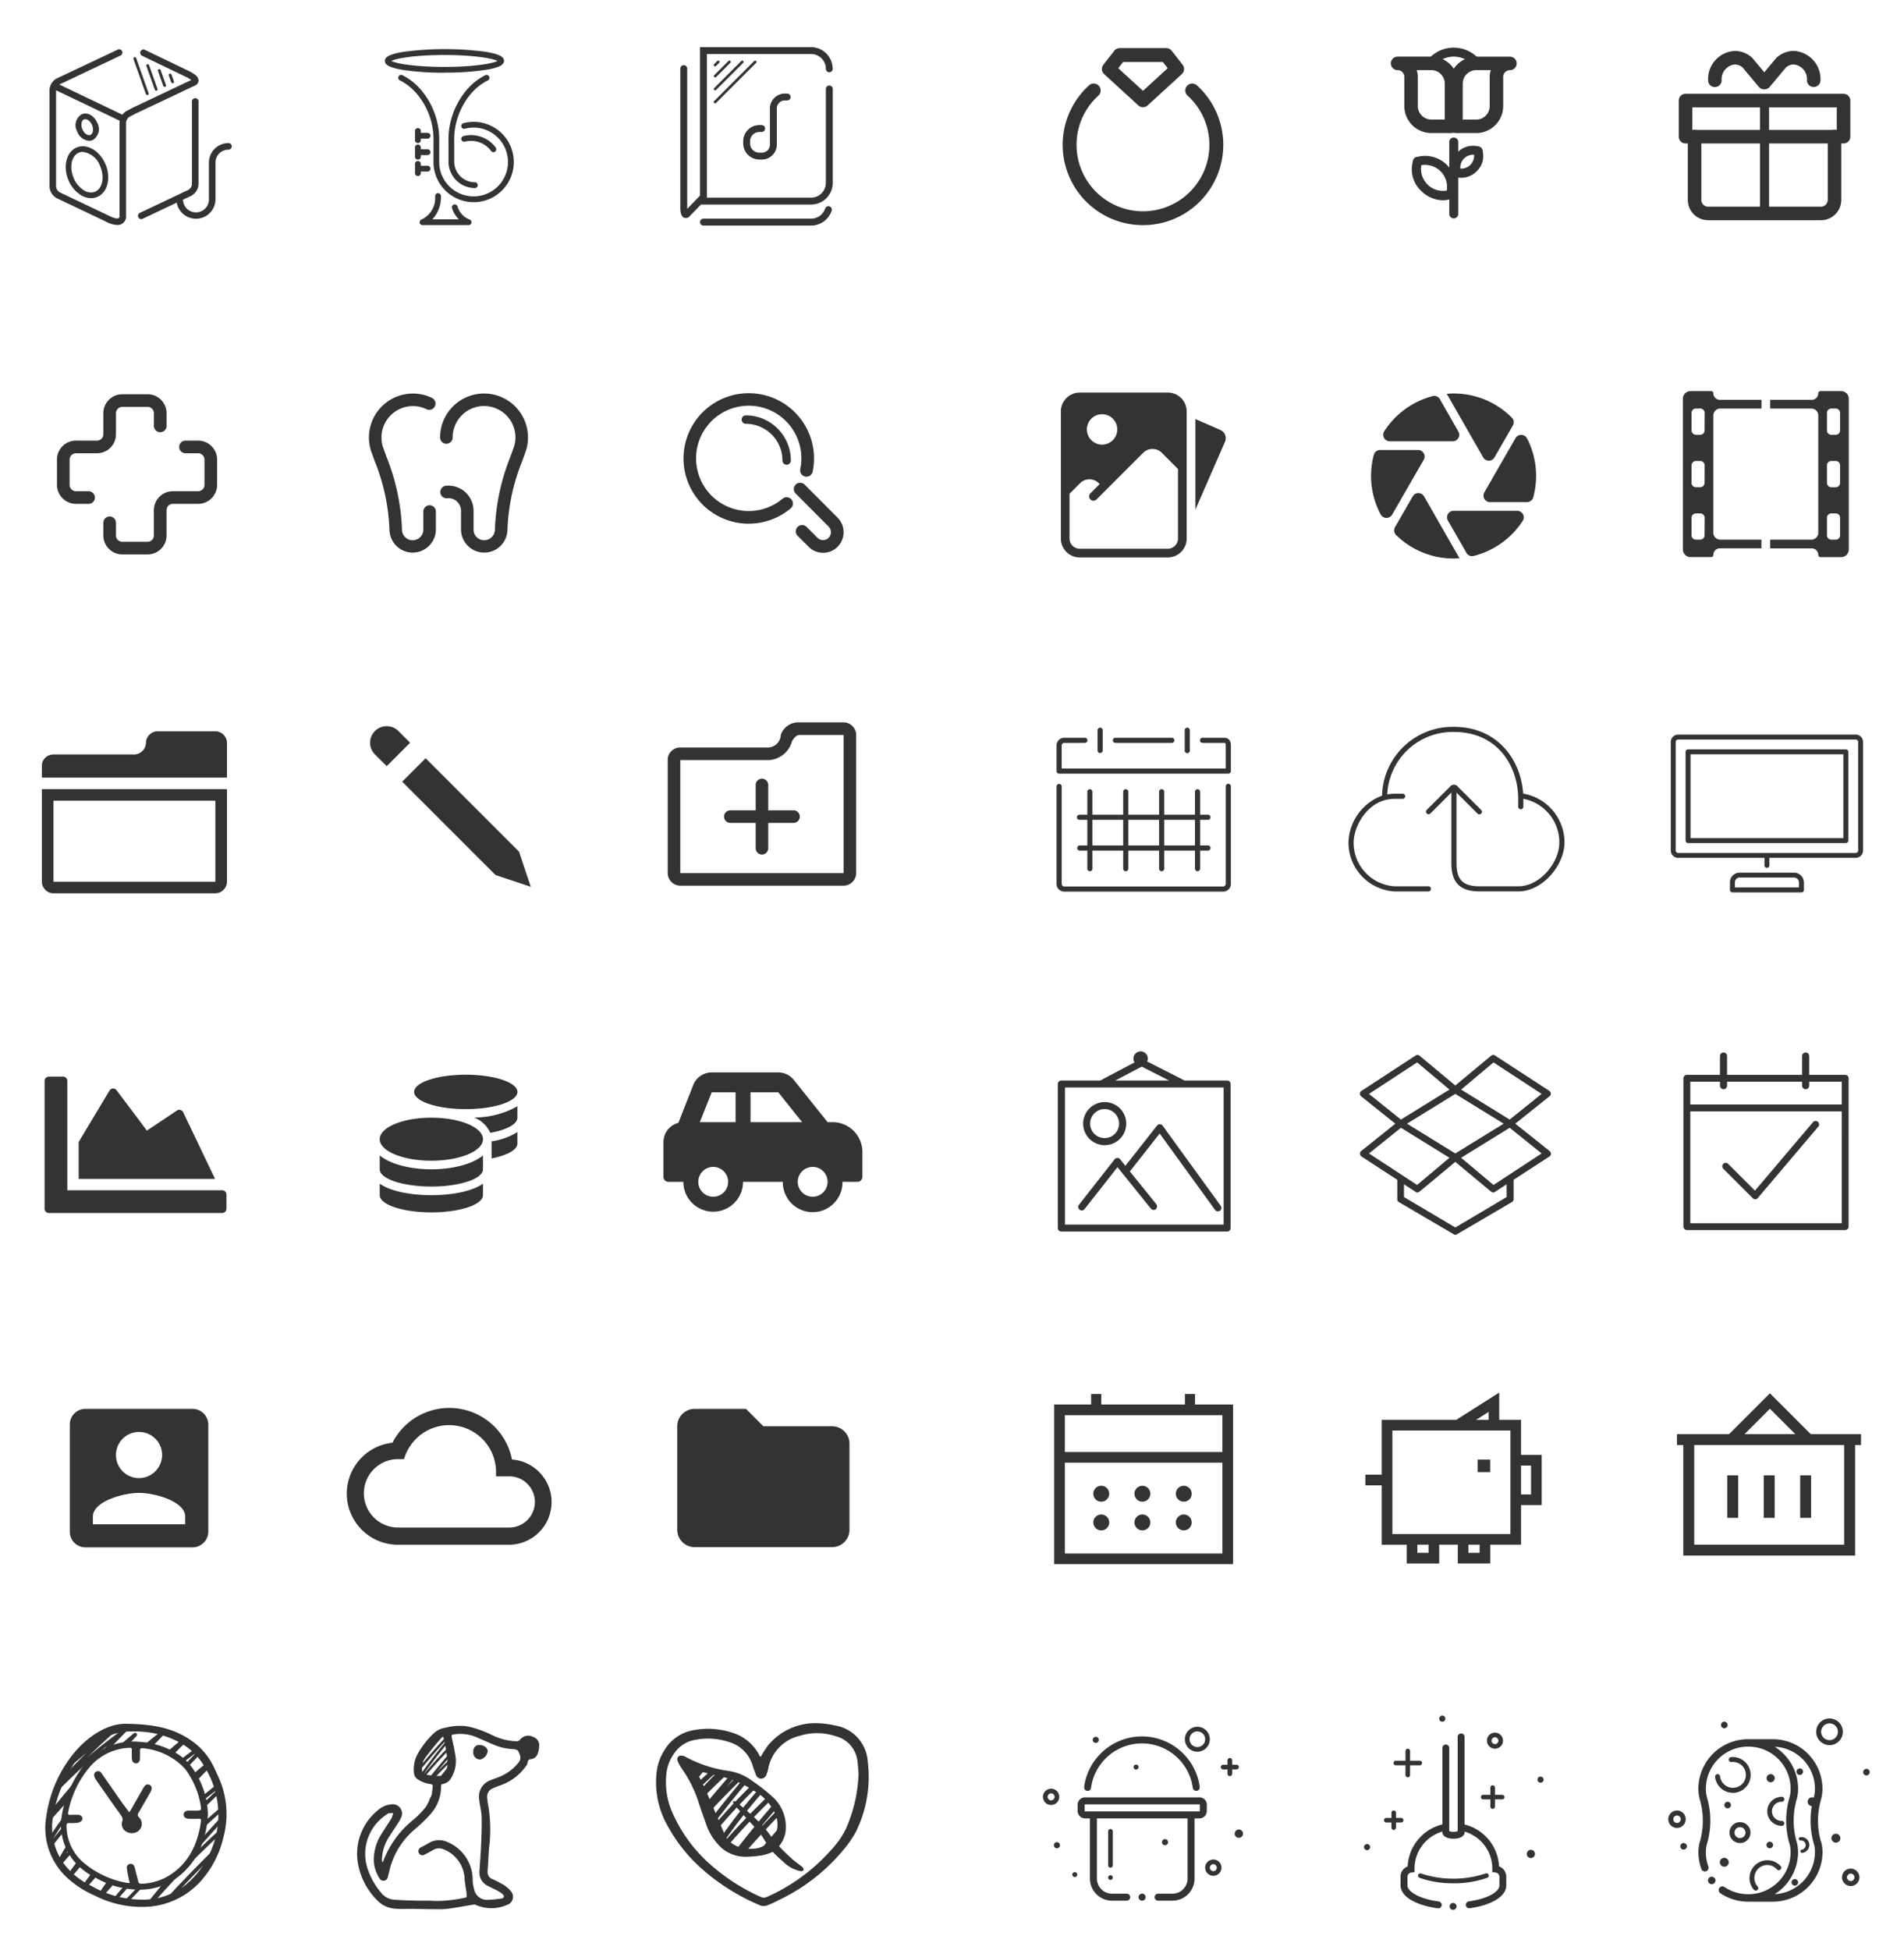 <svg xmlns="http://www.w3.org/2000/svg" xmlns:xlink="http://www.w3.org/1999/xlink" width="250" height="256" viewBox="0 0 250 256">
  <defs>
    <clipPath id="clip-path">
      <path id="Path_181" data-name="Path 181" d="M21.791,24.894l-2.608-.939L16.83,22.4l-1.8-2.308-.486-2.853V15.242l1.492-3.464,1.751-2.547.89-.986,2.163-1.2,3.4-.392,3.275.668,3.1,2.056,1.635,2.714.636,3.148-.223,3.009-1.049,2.811L30.441,22.81l-2.173,1.57-1.929.815-2.371.191ZM21.168,4.636,17.848,6.528l-.8.519L15.311,9.221l-1.347,2.454-.792,2.232-.453,1.9-.214,2.837.456,1.749,1.155,2.385,2.332,2.116,2.289,1.192,3.339.9,2.322.56h2.258l2.8-1.049,3.067-2.258L34.1,21.252l1.081-3V15.274L34.32,11.14,32.244,7.665l-3.553-2.5-4.2-.668Z" transform="translate(-12.505 -4.493)" fill="#333"/>
    </clipPath>
    <clipPath id="clip-path-2">
      <path id="Path_184" data-name="Path 184" d="M138.886,4.676,137,6.807,136.225,9l.334,1.292,1.255.412,1.272.066,1.182-.595.666-1.6-.512-2.694-.393-1.453Z" transform="translate(-136.225 -4.429)" fill="#333"/>
    </clipPath>
    <clipPath id="clip-path-3">
      <path id="Path_187" data-name="Path 187" d="M225.074,17.118l3.3,8.383,2.039,2.163,2.219.471h1.517l2.5-1.3.266-2.262L235.9,21.39l-2.317-1.823L230.6,18.061l-4.831-.943Z" transform="translate(-225.074 -17.118)" fill="#333"/>
    </clipPath>
  </defs>
  <g id="Group_169" data-name="Group 169" transform="translate(-24 -23)">
    <g id="Group_87" data-name="Group 87" transform="translate(-131 -1)">
      <g id="Group_76" data-name="Group 76" transform="translate(161.495 30.46)">
        <path id="Path_22" data-name="Path 22" d="M45.6,21.535l-.013,0A2.568,2.568,0,0,0,43.032,24.1v4.806a1.7,1.7,0,0,1-3.4.056l.733-.347.138-.056.121-.057a1.841,1.841,0,0,0,1.042-1.783V16.1c0-.01.006-.018.006-.029a.433.433,0,0,0-.866,0h0V26.736l0,.035a.972.972,0,0,1-.55.952l-.226.1-6.039,2.864-.009,0-.011.005v0a.43.43,0,1,0,.368.777v0l4.469-2.119a2.563,2.563,0,0,0,5.087-.447V24.1a1.7,1.7,0,0,1,1.7-1.7h0a.433.433,0,1,0,0-.866" transform="translate(-22.096 -9.211)" fill="#333"/>
        <path id="Path_23" data-name="Path 23" d="M24.523,3.29,24.4,3.214,18.417.333l0,.007a.419.419,0,0,0-.226-.073.43.43,0,0,0-.142.837l0,.006,5.939,2.858.086.055.025.015a2.471,2.471,0,0,1,.362.234l-7.612,3.6-.763.4a1.819,1.819,0,0,0-.668.553L7.148,4.869A1,1,0,0,1,7.255,4.8l.171-.07,7.736-3.666,0,0,.028-.013,0,0a.428.428,0,0,0,.237-.38.433.433,0,0,0-.433-.433.428.428,0,0,0-.177.04L7.088,3.93,6.916,4l-.022.01A1.84,1.84,0,0,0,5.853,5.793l0,12.253A1.841,1.841,0,0,0,6.891,19.83l6.343,3.021a3.457,3.457,0,0,0,1.5.457,1.122,1.122,0,0,0,1.171-1.226V10a.972.972,0,0,1,.55-.952l.762-.395,7.638-3.612a.807.807,0,0,0,.562-.643c.051-.515-.483-.877-.9-1.106M15.046,22.125s0,.2-.1.272c-.051.034-.354.176-1.32-.318L7.262,19.05a.972.972,0,0,1-.55-.952l0-.018,0-12.3,0-.035a.945.945,0,0,1,.009-.119l8.348,3.993a1.8,1.8,0,0,0-.026.432V22.125Zm-5.618-9c-1.348.556-1.845,2.466-1.106,4.257a4.18,4.18,0,0,0,1.611,1.976,2.629,2.629,0,0,0,1.378.422,2.077,2.077,0,0,0,.8-.156c1.348-.556,1.845-2.466,1.106-4.257s-2.436-2.8-3.784-2.242m2.4,5.815a1.648,1.648,0,0,1-1.5-.211A3.441,3.441,0,0,1,9.006,17.1c-.583-1.415-.267-2.891.7-3.291a1.353,1.353,0,0,1,.519-.1,2.827,2.827,0,0,1,2.3,1.941c.583,1.415.267,2.891-.7,3.291m-.772-6.693a1.184,1.184,0,0,0,.451-.089,1.657,1.657,0,0,0,.624-2.247A2.151,2.151,0,0,0,11.3,8.9,1.312,1.312,0,0,0,10.1,8.76a1.656,1.656,0,0,0-.624,2.247,1.834,1.834,0,0,0,1.575,1.244m-.669-2.806a.425.425,0,0,1,.163-.032.717.717,0,0,1,.36.116,1.428,1.428,0,0,1,.536.668c.227.551.126,1.137-.221,1.28s-.832-.2-1.06-.752-.126-1.137.222-1.28m6.5-7.915,1.632,4.6.014-.005a.174.174,0,0,0,.161.127.184.184,0,0,0,.184-.184c0-.022-.016-.037-.024-.057L18.86,6l-1.632-4.6-.014,0a.174.174,0,0,0-.161-.127.184.184,0,0,0-.184.184c0,.023.016.038.024.057Zm2.042.785-.014.005a.174.174,0,0,0-.161-.127.184.184,0,0,0-.184.184c0,.022.017.037.024.057l-.014,0,1.108,3.121.013-.005a.175.175,0,0,0,.161.127A.184.184,0,0,0,20.04,5.5c0-.022-.017-.037-.024-.057l.014,0Zm1.516.646-.014,0a.175.175,0,0,0-.161-.127.184.184,0,0,0-.184.184c0,.022.016.037.023.057l-.013.005.7,1.975.014-.005a.175.175,0,0,0,.161.128A.184.184,0,0,0,21.15,5c0-.023-.016-.038-.023-.057l.014-.005Zm1.423.588-.014.005a.174.174,0,0,0-.161-.127.184.184,0,0,0-.184.184c0,.023.016.038.024.057l-.014.005.321.905.014-.005a.175.175,0,0,0,.161.128.184.184,0,0,0,.184-.184c0-.023-.016-.038-.023-.057l.013-.005Z" transform="translate(-5.845 -0.227)" fill="#333"/>
      </g>
      <rect id="Rectangle_110" data-name="Rectangle 110" width="36" height="36" transform="translate(155 24)" fill="none"/>
    </g>
    <g id="Group_88" data-name="Group 88" transform="translate(-133)">
      <g id="Group_77" data-name="Group 77" transform="translate(207.543 29.45)">
        <path id="Path_21" data-name="Path 21" d="M129.047,9.8a5.287,5.287,0,0,0-1.319.167l0,.008a.374.374,0,0,0-.3.364.38.38,0,0,0,.38.379.365.365,0,0,0,.109-.022v0a4.515,4.515,0,1,1-3.384,4.372V12.45a10.12,10.12,0,0,0-2.374-6.83A7.844,7.844,0,0,0,119.75,3.7l0,.008a.374.374,0,0,0-.215-.075.384.384,0,0,0-.383.383.379.379,0,0,0,.292.365l0,.007a7.252,7.252,0,0,1,2.176,1.757,9.347,9.347,0,0,1,2.163,6.3v2.618A5.272,5.272,0,1,0,129.047,9.8m-.526,12.822v0a2.607,2.607,0,0,1-1.589-1.722h0a.377.377,0,0,0-.736.118.37.37,0,0,0,.024.118h0c0,.008.006.015.009.023a.1.1,0,0,0,0,.01,3.582,3.582,0,0,0,.879,1.427h-3.48a4.2,4.2,0,0,0,1.129-3.035c0-.005,0-.009,0-.013s0-.011,0-.017v-.005h0a.377.377,0,0,0-.754.022c0,.008,0,.014,0,.021H124a3.131,3.131,0,0,1-1.788,3.051v0a.378.378,0,0,0,.133.733h6.045a.378.378,0,0,0,.133-.733m-3.3-19.286a36.258,36.258,0,0,0,5.315-.345c2.2-.344,2.5-.8,2.5-1.2s-.3-.852-2.5-1.2A41.117,41.117,0,0,0,119.9.6c-2.2.344-2.5.8-2.5,1.2s.3.852,2.5,1.2a36.257,36.257,0,0,0,5.315.345m0-2.324c3.765,0,6.338.435,6.96.783-.622.348-3.2.783-6.96.783s-6.338-.435-6.96-.783c.622-.348,3.2-.783,6.96-.783" transform="translate(-117.406 -0.251)" fill="#333"/>
        <path id="Path_24" data-name="Path 24" d="M128.473,15.937c-.008,0-.015,0-.023,0H127.6v-.215c0-.008,0-.015,0-.023a.383.383,0,1,0-.767,0c0,.008,0,.015,0,.023v1.152c0,.008,0,.015,0,.023a.383.383,0,1,0,.767,0c0-.008,0-.015,0-.023V16.7h.855c.008,0,.015,0,.023,0a.383.383,0,0,0,0-.767m0,2.162a.225.225,0,0,0-.023,0H127.6v-.215c0-.008,0-.015,0-.023a.383.383,0,1,0-.767,0c0,.008,0,.015,0,.023V19.04c0,.008,0,.015,0,.023a.383.383,0,1,0,.767,0c0-.008,0-.015,0-.023v-.179h.855c.008,0,.015,0,.023,0a.383.383,0,0,0,0-.767m0,2.163c-.008,0-.015,0-.023,0H127.6v-.215c0-.008,0-.015,0-.023a.383.383,0,1,0-.767,0c0,.008,0,.015,0,.023V21.2c0,.008,0,.015,0,.023a.383.383,0,0,0,.767,0c0-.008,0-.015,0-.023v-.18h.855a.225.225,0,0,0,.023,0,.383.383,0,0,0,0-.767m8.961-2.384,0,0a4.029,4.029,0,0,0-4.246-1.509v.005a.375.375,0,0,0-.286.361.38.38,0,0,0,.38.38.356.356,0,0,0,.093-.019l0,.007a3.273,3.273,0,0,1,3.447,1.225l0,0a.373.373,0,0,0,.3.158.38.38,0,0,0,.38-.38.373.373,0,0,0-.08-.221m-2.742,4.548-.011,0a2.714,2.714,0,0,1-2.69-2.711v-2.57a9.347,9.347,0,0,1,2.163-6.3,7.265,7.265,0,0,1,2.176-1.757l0-.008a.379.379,0,0,0,.288-.364.384.384,0,0,0-.384-.383.376.376,0,0,0-.211.072l0-.006a7.855,7.855,0,0,0-2.41,1.921,10.122,10.122,0,0,0-2.373,6.83v2.57a3.473,3.473,0,0,0,3.425,3.468.312.312,0,0,0,.034.007.383.383,0,1,0,0-.767" transform="translate(-122.887 -4.947)" fill="#333"/>
      </g>
      <rect id="Rectangle_111" data-name="Rectangle 111" width="36" height="36" transform="translate(198 23)" fill="none"/>
    </g>
    <g id="Sketch_Icon_Pack_3" data-name="Sketch Icon Pack_3" transform="translate(105.718 23.008)">
      <g id="Group_78" data-name="Group 78" transform="translate(7.606 6.18)">
        <path id="Path_25" data-name="Path 25" d="M236.083,5.035a.455.455,0,0,0-.455.455V17.818a1.943,1.943,0,0,1-1.94,1.941H220.013V.907h13.676a1.943,1.943,0,0,1,1.94,1.94h0a.45.45,0,0,0,.9,0h0s0-.008,0-.013,0-.008,0-.013a.4.4,0,0,0-.008-.039A2.847,2.847,0,0,0,233.689,0H219.106V19.486l-1.681,1.742c0-.041,0-.082,0-.121V2.821a.454.454,0,1,0-.909,0V21.107c0,.7.16,1.127.477,1.279a.586.586,0,0,0,.253.057.654.654,0,0,0,.412-.156l1.569-1.622h14.462a2.85,2.85,0,0,0,2.847-2.847V5.5a.036.036,0,0,0,0-.006.455.455,0,0,0-.455-.455" transform="translate(-216.514)" fill="#333"/>
        <path id="Path_26" data-name="Path 26" d="M227.111,9.79a.174.174,0,0,0,.124-.051h0L232.5,4.473h0a.175.175,0,0,0-.247-.247h0l-5.267,5.267h0a.175.175,0,0,0,.124.3" transform="translate(-222.541 -2.414)" fill="#333"/>
        <path id="Path_27" data-name="Path 27" d="M227.111,8.092a.168.168,0,0,0,.129-.065l0,0L230.8,4.474h0a.173.173,0,0,0,.054-.125.175.175,0,0,0-.175-.175.173.173,0,0,0-.125.054h0L227,7.784l0,0a.168.168,0,0,0-.065.129.174.174,0,0,0,.175.175" transform="translate(-222.541 -2.412)" fill="#333"/>
        <path id="Path_28" data-name="Path 28" d="M229,4.186a.175.175,0,0,0-.119.049l0,0-1.859,1.859a.171.171,0,0,0-.059.127.175.175,0,0,0,.175.175.172.172,0,0,0,.125-.055l0,0,1.862-1.862,0,0A.173.173,0,0,0,229,4.186" transform="translate(-222.554 -2.421)" fill="#333"/>
        <path id="Path_29" data-name="Path 29" d="M227.111,4.952a.171.171,0,0,0,.127-.06l.4-.4-.007-.007a.162.162,0,0,0,.069-.129.172.172,0,0,0-.172-.172.162.162,0,0,0-.129.069l-.009-.009-.4.4,0,.005a.172.172,0,0,0-.055.125.174.174,0,0,0,.175.175" transform="translate(-222.541 -2.421)" fill="#333"/>
        <path id="Path_30" data-name="Path 30" d="M238.22,23.1h.335a1.961,1.961,0,0,0,1.959-1.958v-4.75a1.054,1.054,0,0,1,1.053-1.052h.335v0a.451.451,0,0,0,0-.9v0h-.335a1.961,1.961,0,0,0-1.959,1.959v4.75a1.053,1.053,0,0,1-1.052,1.052h-.335A1.217,1.217,0,0,1,237,20.975V20.7a1.217,1.217,0,0,1,1.216-1.216h.335v-.011a.445.445,0,0,0,0-.889v-.006h-.335A2.124,2.124,0,0,0,236.1,20.7v.271A2.124,2.124,0,0,0,238.22,23.1" transform="translate(-227.839 -8.344)" fill="#333"/>
        <path id="Path_31" data-name="Path 31" d="M239.939,50.122h0a.447.447,0,0,0,.029-.144.451.451,0,0,0-.88-.145h0a1.943,1.943,0,0,1-1.838,1.321H223.113a.454.454,0,1,0,0,.909h14.129a2.847,2.847,0,0,0,2.678-1.892l.011-.026c0-.007.005-.012.008-.018" transform="translate(-220.067 -28.636)" fill="#333"/>
      </g>
      <rect id="Rectangle_112" data-name="Rectangle 112" width="36" height="36" transform="translate(0.282 -0.008)" fill="none"/>
    </g>
    <g id="Elegant_Icon_Pack_1" data-name="Elegant Icon Pack_1" transform="translate(-520 -2.667)">
      <g id="Group_82" data-name="Group 82" transform="translate(683.531 31.983)">
        <path id="Path_61" data-name="Path 61" d="M13.257,29.521A10.544,10.544,0,0,1,6.174,11.167.911.911,0,1,1,7.4,12.516a8.721,8.721,0,1,0,11.706-.008.912.912,0,0,1,1.224-1.352,10.544,10.544,0,0,1-7.072,18.365" transform="translate(-2.713 -6.277)" fill="#333"/>
        <path id="Path_62" data-name="Path 62" d="M20.219,7.757a.911.911,0,0,1-.616-.239L15.12,3.413a.912.912,0,0,1-.1-1.235L16.452.349A.912.912,0,0,1,17.17,0h6.1a.912.912,0,0,1,.717.349l1.434,1.829a.912.912,0,0,1-.1,1.235L20.834,7.518a.91.91,0,0,1-.615.239M16.974,2.639,20.219,5.61l3.244-2.971-.639-.816H17.613Z" transform="translate(-9.674)" fill="#333"/>
      </g>
      <rect id="Rectangle_116" data-name="Rectangle 116" width="36" height="36" transform="translate(676 25.667)" fill="none"/>
    </g>
    <g id="Group_89" data-name="Group 89" transform="translate(130 -46)">
      <g id="Group_83" data-name="Group 83" transform="translate(76.622 75.256)">
        <path id="Path_63" data-name="Path 63" d="M129.479,40.382a.59.59,0,0,1-.59-.59v-9.44a.59.59,0,0,1,1.18,0v9.44a.59.59,0,0,1-.59.59" transform="translate(-121.219 -17.964)" fill="#333"/>
        <path id="Path_64" data-name="Path 64" d="M130.184,36.423a.591.591,0,0,1-.547-.368,2.853,2.853,0,0,1,3.581-3.581.59.59,0,1,1-.443,1.093,1.686,1.686,0,0,0-2.044,2.044.59.59,0,0,1-.325.769.583.583,0,0,1-.222.044" transform="translate(-121.562 -19.459)" fill="#333"/>
        <path id="Path_65" data-name="Path 65" d="M131,36.719a2.292,2.292,0,0,1-.866-.165.59.59,0,1,1,.445-1.093,1.685,1.685,0,0,0,2.043-2.044.59.59,0,0,1,1.093-.444,2.719,2.719,0,0,1-.7,2.879,2.891,2.891,0,0,1-2.013.867" transform="translate(-121.736 -19.632)" fill="#333"/>
        <path id="Path_66" data-name="Path 66" d="M122.292,41.172a.59.59,0,0,1-.547-.812,2.9,2.9,0,0,0-3.552-3.552.59.59,0,1,1-.444-1.093,4.068,4.068,0,0,1,5.089,5.088.591.591,0,0,1-.547.369" transform="translate(-114.462 -21.324)" fill="#333"/>
        <path id="Path_67" data-name="Path 67" d="M121.034,41.627a4.121,4.121,0,0,1-2.867-1.24,3.859,3.859,0,0,1-1.01-4.079.59.59,0,0,1,1.093.444A2.9,2.9,0,0,0,121.8,40.3a.59.59,0,1,1,.444,1.093,3.21,3.21,0,0,1-1.212.23" transform="translate(-114.195 -21.591)" fill="#333"/>
        <path id="Path_68" data-name="Path 68" d="M132.428,14.067h-2.655a.885.885,0,0,1-.885-.885v-5.6a3.544,3.544,0,0,1,3.54-3.54h4.425a.885.885,0,1,1,0,1.77.886.886,0,0,0-.885.885v3.834a3.544,3.544,0,0,1-3.54,3.54m-1.77-1.77h1.77a1.772,1.772,0,0,0,1.77-1.77V6.692a2.65,2.65,0,0,1,.151-.885h-1.921a1.772,1.772,0,0,0-1.77,1.77Z" transform="translate(-121.219 -2.857)" fill="#333"/>
        <path id="Path_69" data-name="Path 69" d="M118.273,14.067h-2.655a3.544,3.544,0,0,1-3.54-3.54V6.692a.886.886,0,0,0-.885-.885.885.885,0,1,1,0-1.77h4.425a3.544,3.544,0,0,1,3.54,3.54v5.6a.885.885,0,0,1-.885.885M113.7,5.807a2.652,2.652,0,0,1,.151.885v3.835a1.772,1.772,0,0,0,1.77,1.77h1.77V7.577a1.772,1.772,0,0,0-1.77-1.77Z" transform="translate(-110.309 -2.857)" fill="#333"/>
        <path id="Path_70" data-name="Path 70" d="M128.3,3.538a.589.589,0,0,1-.509-.29,3.351,3.351,0,0,0-4.547,0,.59.59,0,0,1-1.016-.6,4.417,4.417,0,0,1,6.579,0,.59.59,0,0,1-.508.89" transform="translate(-117.262 -1.179)" fill="#333"/>
      </g>
      <rect id="Rectangle_117" data-name="Rectangle 117" width="36" height="36" transform="translate(67 69)" fill="none"/>
    </g>
    <g id="Group_90" data-name="Group 90" transform="translate(128 -45)">
      <g id="Group_84" data-name="Group 84" transform="translate(116.426 74.684)">
        <path id="Path_71" data-name="Path 71" d="M229.13,20.633H208.384a.89.89,0,0,1-.889-.889V15a.89.89,0,0,1,.889-.889H229.13a.889.889,0,0,1,.889.889v4.742a.889.889,0,0,1-.889.889m-19.857-1.778h18.968V15.891H209.273Z" transform="translate(-207.495 -8.482)" fill="#333"/>
        <path id="Path_72" data-name="Path 72" d="M227.84,37.4H213.022a2.67,2.67,0,0,1-2.668-2.667v-8.3a.889.889,0,1,1,1.778,0v8.3a.89.89,0,0,0,.889.889H227.84a.89.89,0,0,0,.889-.889v-8.3a.889.889,0,1,1,1.778,0v8.3A2.67,2.67,0,0,1,227.84,37.4" transform="translate(-209.168 -15.174)" fill="#333"/>
        <path id="Path_73" data-name="Path 73" d="M233.814,31.546a.593.593,0,0,1-.593-.593V16.135a.593.593,0,1,1,1.185,0V30.953a.592.592,0,0,1-.593.593" transform="translate(-222.552 -9.319)" fill="#333"/>
        <path id="Path_74" data-name="Path 74" d="M224.127,5.574a.888.888,0,0,1-.683-.319L221.32,2.719a1.542,1.542,0,0,0-1.025-.4,1.929,1.929,0,0,0-1.732,2.075.889.889,0,0,1-1.778,0A3.7,3.7,0,0,1,220.3.536a3.333,3.333,0,0,1,2.274.915.855.855,0,0,1,.075.08l2.163,2.583a.889.889,0,0,1-.681,1.46" transform="translate(-212.932 -0.536)" fill="#333"/>
        <path id="Path_75" data-name="Path 75" d="M233.4,5.574a.889.889,0,0,1-.681-1.46l2.163-2.583a.859.859,0,0,1,.075-.08,3.333,3.333,0,0,1,2.274-.915,3.7,3.7,0,0,1,3.511,3.853.889.889,0,0,1-1.778,0,1.929,1.929,0,0,0-1.732-2.075,1.542,1.542,0,0,0-1.025.4l-2.123,2.537a.888.888,0,0,1-.683.319" transform="translate(-222.134 -0.536)" fill="#333"/>
      </g>
      <rect id="Rectangle_118" data-name="Rectangle 118" width="36" height="36" transform="translate(110 68)" fill="none"/>
    </g>
    <g id="Outline_Icon_Pack_1" data-name="Outline Icon Pack_1" transform="translate(10 -260.25)">
      <g id="Group_88-2" data-name="Group 88" transform="translate(21.481 335.009)">
        <path id="Path_91" data-name="Path 91" d="M4.15,14.386H2.49A2.493,2.493,0,0,1,0,11.9V8.576a2.492,2.492,0,0,1,2.49-2.49H5.256a.831.831,0,0,0,.83-.83V2.49A2.493,2.493,0,0,1,8.576,0H11.9a2.493,2.493,0,0,1,2.49,2.49V4.15a.83.83,0,0,1-1.66,0V2.49a.831.831,0,0,0-.83-.83H8.576a.831.831,0,0,0-.83.83V5.257a2.492,2.492,0,0,1-2.49,2.49H2.49a.831.831,0,0,0-.83.83V11.9a.831.831,0,0,0,.83.83H4.15a.83.83,0,0,1,0,1.66" transform="translate(0 0)" fill="#333"/>
        <path id="Path_94" data-name="Path 94" d="M20.25,29.379H16.93a2.493,2.493,0,0,1-2.49-2.49v-1.66a.83.83,0,0,1,1.66,0v1.66a.831.831,0,0,0,.83.83h3.32a.831.831,0,0,0,.83-.83V23.57a2.492,2.492,0,0,1,2.49-2.49h3.32a.831.831,0,0,0,.83-.83V16.93a.831.831,0,0,0-.83-.83h-1.66a.83.83,0,0,1,0-1.66h1.66a2.492,2.492,0,0,1,2.49,2.49v3.32a2.492,2.492,0,0,1-2.49,2.49H23.57a.831.831,0,0,0-.83.83v3.32a2.493,2.493,0,0,1-2.49,2.49" transform="translate(-8.353 -8.353)" fill="#333"/>
      </g>
      <rect id="Rectangle_122" data-name="Rectangle 122" width="36" height="36" transform="translate(14 327.25)" fill="none"/>
    </g>
    <g id="Outline_Icon_Pack_2" data-name="Outline Icon Pack_2" transform="translate(-54 -260)">
      <g id="Group_89-2" data-name="Group 89" transform="translate(126.444 334.666)">
        <path id="Path_92" data-name="Path 92" d="M109.776,22.194a3.057,3.057,0,0,1-3.046-2.913,26.5,26.5,0,0,0-1.873-8.933c-.146-.386-.277-.737-.385-1.061l-.152-.406A5.771,5.771,0,0,1,109.8,1.313a5.715,5.715,0,0,1,2.507.572.824.824,0,1,1-.717,1.484,4.081,4.081,0,0,0-1.79-.408,4.124,4.124,0,0,0-3.926,5.379l.149.4c.112.334.237.665.374,1.03a28.314,28.314,0,0,1,1.976,9.429,1.4,1.4,0,0,0,2.8-.052V16.805a.824.824,0,1,1,1.648,0v2.339a3.053,3.053,0,0,1-3.05,3.05" transform="translate(-104.034 -1.313)" fill="#333"/>
        <path id="Path_95" data-name="Path 95" d="M132.146,22.194a3.053,3.053,0,0,1-3.05-3.05V16.7a1.654,1.654,0,0,0-.54-1.22,1.636,1.636,0,0,0-1.273-.42.824.824,0,0,1-.157-1.641,3.3,3.3,0,0,1,3.618,3.281v2.445a1.4,1.4,0,0,0,2.8.052,28.314,28.314,0,0,1,1.976-9.429c.137-.365.262-.7.364-1l.212-.6A4.122,4.122,0,1,0,128,7.083a.824.824,0,0,1-1.649,0A5.77,5.77,0,1,1,137.68,8.625a.486.486,0,0,1-.017.053l-.217.62c-.1.312-.235.663-.381,1.049a26.5,26.5,0,0,0-1.873,8.933,3.057,3.057,0,0,1-3.046,2.913" transform="translate(-117.008 -1.313)" fill="#333"/>
      </g>
      <rect id="Rectangle_123" data-name="Rectangle 123" width="36" height="36" transform="translate(119 327)" fill="none"/>
    </g>
    <g id="Outline_Icon_Pack_3" data-name="Outline Icon Pack_3" transform="translate(-117 -260.25)">
      <g id="Group_90-2" data-name="Group 90" transform="translate(230.744 334.851)">
        <path id="Path_93" data-name="Path 93" d="M224.193,19.779a8.567,8.567,0,1,1,8.394-6.849.83.83,0,1,1-1.626-.333,6.913,6.913,0,1,0-2.328,3.9.83.83,0,0,1,1.069,1.27,8.569,8.569,0,0,1-5.508,2.007" transform="translate(-215.625 -2.626)" fill="#333"/>
        <path id="Path_96" data-name="Path 96" d="M239.645,16.051a.553.553,0,0,1-.553-.553,4.814,4.814,0,0,0-4.8-4.817.553.553,0,1,1,0-1.106A5.922,5.922,0,0,1,240.2,15.5a.553.553,0,0,1-.553.553" transform="translate(-226.103 -6.645)" fill="#333"/>
        <path id="Path_97" data-name="Path 97" d="M253.844,39.758a2.672,2.672,0,0,1-1.906-.792L250.5,37.528a.83.83,0,0,1,1.176-1.172l1.434,1.439a1.037,1.037,0,0,0,1.46-1.473l-4.329-4.344a.83.83,0,0,1,1.176-1.172l4.329,4.344a2.708,2.708,0,0,1,0,3.817,2.672,2.672,0,0,1-1.906.792" transform="translate(-235.512 -18.787)" fill="#333"/>
      </g>
      <rect id="Rectangle_124" data-name="Rectangle 124" width="36" height="36" transform="translate(223 327.25)" fill="none"/>
    </g>
    <g id="Filled_Glyph_Icon_Pack_singlecolor_1" data-name="Filled Glyph Icon Pack_singlecolor_1" transform="translate(142 -260)">
      <g id="Group_142" data-name="Group 142" transform="translate(21.293 334.534)">
        <path id="Path_416" data-name="Path 416" d="M47.467,9.745l-3.279-1.43v11.9L48.077,11.3a1.181,1.181,0,0,0-.61-1.554" transform="translate(-26.528 -4.834)" fill="#333"/>
        <path id="Path_419" data-name="Path 419" d="M16.037,0H4.484A2.484,2.484,0,0,0,2,2.483V19.163a2.484,2.484,0,0,0,2.484,2.484H16.037a2.484,2.484,0,0,0,2.484-2.484V2.483A2.484,2.484,0,0,0,16.037,0M7.412,2.848A1.994,1.994,0,1,1,5.418,4.841,1.994,1.994,0,0,1,7.412,2.848m9.969,16.315a1.347,1.347,0,0,1-1.345,1.345H4.484a1.347,1.347,0,0,1-1.345-1.345V13.285L4.522,11.9a1.737,1.737,0,0,1,2.456,0l.115.115L5.874,13.235a.569.569,0,0,0,.8.809l6.13-6.13a1.736,1.736,0,0,1,2.456,0l2.12,2.12Z" transform="translate(-2 0.001)" fill="#333"/>
      </g>
      <rect id="Rectangle_176" data-name="Rectangle 176" width="36" height="36" transform="translate(14 327)" fill="none"/>
    </g>
    <g id="Filled_Glyph_Icon_Pack_singlecolor_2" data-name="Filled Glyph Icon Pack_singlecolor_2" transform="translate(78 -260.027)">
      <g id="Group_143" data-name="Group 143" transform="translate(126.023 334.683)">
        <path id="Path_417" data-name="Path 417" d="M126.043,7.255a.859.859,0,0,0-1.51-.041l-3.054,5.3,0,.007-1.041,1.808a.855.855,0,0,0,.741,1.282h4.851a.864.864,0,0,0,.832-.646,10.752,10.752,0,0,0-.816-7.712m-4.278,2.488,2.413-4.189a.843.843,0,0,0-.118-1.013A10.781,10.781,0,0,0,116.4,1.35c-.3,0-.6.021-.895.045l4.78,8.347a.855.855,0,0,0,1.484,0M114.6,2.1a.843.843,0,0,0-.934-.409A10.834,10.834,0,0,0,107.3,6.3a.859.859,0,0,0,.719,1.327h8.265a.855.855,0,0,0,.742-1.28Z" transform="translate(-105.561 -1.35)" fill="#333"/>
        <path id="Path_420" data-name="Path 420" d="M109.513,19.061h-4.98a.865.865,0,0,0-.833.649,10.748,10.748,0,0,0,.9,7.808.86.86,0,0,0,1.505.034l4.152-7.209a.855.855,0,0,0-.741-1.282m13.013,7.983h-8.354a.856.856,0,0,0-.742,1.28l2.429,4.24a.843.843,0,0,0,.925.411,10.829,10.829,0,0,0,6.459-4.6.859.859,0,0,0-.716-1.33m-13.717-1.9-2.327,4.042a.868.868,0,0,0,.158,1.055,10.778,10.778,0,0,0,7.534,3.065c.26,0,.515-.021.77-.039l-4.652-8.121a.855.855,0,0,0-1.483,0" transform="translate(-103.339 -11.64)" fill="#333"/>
      </g>
      <rect id="Rectangle_177" data-name="Rectangle 177" width="36" height="36" transform="translate(119 327.027)" fill="none"/>
    </g>
    <g id="Filled_Glyph_Icon_Pack_singlecolor_3" data-name="Filled Glyph Icon Pack_singlecolor_3" transform="translate(15 -260.25)">
      <g id="Group_144" data-name="Group 144" transform="translate(229.955 334.591)">
        <path id="Path_418" data-name="Path 418" d="M245.619,1.008H242.91a.3.3,0,0,0-.3.3.845.845,0,0,1-.844.845H236.3V3.3h5.4a.914.914,0,0,1,.913.914V19.6a.913.913,0,0,1-.913.913h-5.4v1.147h5.466a.845.845,0,0,1,.844.845.3.3,0,0,0,.3.3h2.709a1,1,0,0,0,1-1V2.012a1,1,0,0,0-1-1m-.143,18.93a.573.573,0,0,1-.574.574h-.574a.573.573,0,0,1-.574-.574V17.644a.573.573,0,0,1,.574-.574h.574a.573.573,0,0,1,.574.574Zm0-6.884a.573.573,0,0,1-.574.574h-.574a.573.573,0,0,1-.574-.574V10.76a.574.574,0,0,1,.574-.574h.574a.574.574,0,0,1,.574.574Zm0-6.884a.573.573,0,0,1-.574.574h-.574a.573.573,0,0,1-.574-.574V3.876a.574.574,0,0,1,.574-.574h.574a.574.574,0,0,1,.574.574Z" transform="translate(-224.824 -1.008)" fill="#333"/>
        <path id="Path_421" data-name="Path 421" d="M214.007,3.3h5.4V2.155h-5.466a.844.844,0,0,1-.844-.845.3.3,0,0,0-.3-.3h-2.709a1,1,0,0,0-1,1V21.8a1,1,0,0,0,1,1h2.709a.3.3,0,0,0,.3-.3.844.844,0,0,1,.844-.845H219.4V20.512h-5.4a.913.913,0,0,1-.913-.913V4.216a.914.914,0,0,1,.913-.914m-2.061,16.636a.573.573,0,0,1-.574.574H210.8a.574.574,0,0,1-.574-.574V17.644a.574.574,0,0,1,.574-.574h.574a.573.573,0,0,1,.574.574Zm0-6.884a.573.573,0,0,1-.574.574H210.8a.574.574,0,0,1-.574-.574V10.76a.574.574,0,0,1,.574-.574h.574a.574.574,0,0,1,.574.574Zm0-6.884a.573.573,0,0,1-.574.574H210.8a.574.574,0,0,1-.574-.574V3.876A.574.574,0,0,1,210.8,3.3h.574a.574.574,0,0,1,.574.574Z" transform="translate(-209.078 -1.008)" fill="#333"/>
      </g>
      <rect id="Rectangle_178" data-name="Rectangle 178" width="36" height="36" transform="translate(223 327.25)" fill="none"/>
    </g>
    <g id="Elegant_Themes_Icon_Pack_singlecolor_1" data-name="Elegant Themes Icon Pack_singlecolor_1" transform="translate(-321 -215.667)">
      <path id="Path_430" data-name="Path 430" d="M25.326,6.075H1.027V4.509a1.383,1.383,0,0,1,.451-1.044,1.5,1.5,0,0,1,1.068-.427H13.176a1.584,1.584,0,0,0,1.518-1.519A1.46,1.46,0,0,1,15.146.451,1.458,1.458,0,0,1,16.214,0h7.593a1.459,1.459,0,0,1,1.068.451,1.459,1.459,0,0,1,.451,1.068V6.075ZM1.478,20.81a1.459,1.459,0,0,1-.451-1.068V7.593h24.3V19.743a1.54,1.54,0,0,1-1.519,1.518H2.546a1.459,1.459,0,0,1-1.068-.451m1.068-1.068H23.807V9.112H2.546Z" transform="translate(349.474 334.677)" fill="#333"/>
      <rect id="Rectangle_183" data-name="Rectangle 183" width="36" height="36" transform="translate(345 326.667)" fill="none"/>
    </g>
    <g id="Elegant_Themes_Icon_Pack_singlecolor_2" data-name="Elegant Themes Icon Pack_singlecolor_2" transform="translate(-385 -216.341)">
      <path id="Path_431" data-name="Path 431" d="M105.384,4.362a2.094,2.094,0,0,1-.633-1.539,2.094,2.094,0,0,1,.633-1.539,2.185,2.185,0,0,1,3.077,0L110,2.823,106.923,5.9ZM121.221,20.2,108.959,7.936l2.308-2.308.769-.769L124.3,17.122l1.539,4.615Z" transform="translate(352.85 334.024)" fill="#333"/>
      <rect id="Rectangle_184" data-name="Rectangle 184" width="36" height="36" transform="translate(450 327.341)" fill="none"/>
    </g>
    <g id="Elegant_Themes_Icon_Pack_singlecolor_3" data-name="Elegant Themes Icon Pack_singlecolor_3" transform="translate(-448 -216.448)">
      <path id="Path_429" data-name="Path 429" d="M224.4,1.16a1.585,1.585,0,0,1,.49,1.16V20.463a1.672,1.672,0,0,1-1.649,1.649H201.8a1.672,1.672,0,0,1-1.649-1.649V5.567a1.5,1.5,0,0,1,.489-1.134,1.63,1.63,0,0,1,1.16-.464h11.546a1.72,1.72,0,0,0,1.649-1.649A2.424,2.424,0,0,1,217.416.67h5.824a1.585,1.585,0,0,1,1.16.49m-1.16,1.16h-5.824a.834.834,0,0,0-.49.232,1.853,1.853,0,0,0-.49.7A3.343,3.343,0,0,1,213.5,5.618H201.8V20.463H223.24V2.319Zm-6,10.129a.825.825,0,0,1-.593,1.418h-3.3v3.3a.825.825,0,1,1-1.649,0v-3.3h-3.3a.825.825,0,1,1,0-1.649h3.3v-3.3a.825.825,0,1,1,1.649,0v3.3h3.3a.8.8,0,0,1,.593.232" transform="translate(359.525 333.612)" fill="#333"/>
      <rect id="Rectangle_185" data-name="Rectangle 185" width="36" height="36" transform="translate(554 327.448)" fill="none"/>
    </g>
    <g id="Elegant_Themes_Line_Icon_Pack_singlecolor_1" data-name="Elegant Themes Line Icon Pack_singlecolor_1" transform="translate(-520 -216.136)">
      <g id="Group_148" data-name="Group 148" transform="translate(682.728 334.647)">
        <path id="Path_435" data-name="Path 435" d="M22.888,30.749V17.959a.337.337,0,1,0-.673,0v12.79a.337.337,0,0,1-.337.337H1.01a.336.336,0,0,1-.336-.337V17.959a.337.337,0,0,0-.674,0v12.79a1.011,1.011,0,0,0,1.01,1.01H21.878a1.011,1.011,0,0,0,1.01-1.01" transform="translate(0 -10.217)" fill="#333"/>
        <path id="Path_436" data-name="Path 436" d="M6.745,26.629a.337.337,0,0,0,0,.673h1.01v2.356a.337.337,0,1,0,.673,0V27.3h4.039v2.356a.337.337,0,1,0,.673,0V27.3h4.039v2.356a.337.337,0,1,0,.673,0V27.3h4.039v2.356a.337.337,0,1,0,.673,0V27.3h1.01a.337.337,0,1,0,0-.673h-1.01V23.263h1.01a.337.337,0,1,0,0-.673h-1.01V19.561a.337.337,0,0,0-.673,0V22.59H17.852V19.561a.337.337,0,0,0-.673,0V22.59H13.14V19.561a.337.337,0,0,0-.673,0V22.59H8.427V19.561a.337.337,0,0,0-.673,0V22.59H6.745a.337.337,0,1,0,0,.673h1.01v3.366Zm15.146,0H17.852V23.263h4.039Zm-4.712,0H13.14V23.263h4.039ZM8.427,23.263h4.039v3.366H8.427Z" transform="translate(-3.715 -11.146)" fill="#333"/>
        <path id="Path_437" data-name="Path 437" d="M19.185,3.877h2.861c.058,0,.168,0,.168.337V7.243H.673V4.214a.337.337,0,0,1,.337-.337H3.7a.337.337,0,1,0,0-.673H1.01A1.011,1.011,0,0,0,0,4.214V7.579a.337.337,0,0,0,.337.337H22.551a.337.337,0,0,0,.337-.337V4.214c0-.745-.435-1.01-.841-1.01H19.185a.337.337,0,1,0,0,.673" transform="translate(0 -1.858)" fill="#333"/>
        <path id="Path_438" data-name="Path 438" d="M25.364,3.877a.337.337,0,0,0,0-.673h-7.4a.337.337,0,1,0,0,.673Z" transform="translate(-10.217 -1.858)" fill="#333"/>
        <path id="Path_439" data-name="Path 439" d="M13.489,3.029V.337a.337.337,0,0,0-.673,0V3.029a.337.337,0,0,0,.673,0" transform="translate(-7.431 0)" fill="#333"/>
        <path id="Path_440" data-name="Path 440" d="M40.388,3.366a.337.337,0,0,0,.337-.337V.337a.337.337,0,0,0-.673,0V3.029a.337.337,0,0,0,.337.337" transform="translate(-23.222 0)" fill="#333"/>
      </g>
      <rect id="Rectangle_189" data-name="Rectangle 189" width="36" height="36" transform="translate(676 327.136)" fill="none"/>
    </g>
    <g id="Elegant_Themes_Line_Icon_Pack_singlecolor_2" data-name="Elegant Themes Line Icon Pack_singlecolor_2" transform="translate(-584 -216.25)">
      <g id="Group_149" data-name="Group 149" transform="translate(785.062 334.671)">
        <path id="Path_441" data-name="Path 441" d="M119.557,8.77C119.269,4.305,116.164,0,110.469,0a9.267,9.267,0,0,0-9.438,9.038,6.739,6.739,0,0,0-4.406,6.156,6.417,6.417,0,0,0,6.077,6.415h4.389a.338.338,0,1,0,0-.675H102.7a5.725,5.725,0,0,1-5.4-5.74c0-2.06,1.806-5.74,5.4-5.74h1.013a.338.338,0,1,0,0-.675H102.7a5.683,5.683,0,0,0-.985.094,8.6,8.6,0,0,1,8.751-8.2c5.8,0,8.441,4.551,8.441,8.778v1.013a.338.338,0,1,0,.675,0V9.448a5.813,5.813,0,0,1,4.727,5.746c0,2.583-2.493,5.74-5.4,5.74h-5.064c-2.187,0-3.039-.852-3.039-3.039V8.632l2.754,2.748a.338.338,0,1,0,.478-.477L111.026,7.9a.666.666,0,0,0-1.113,0L106.9,10.9a.337.337,0,1,0,.477.477l2.753-2.749v9.263c0,2.569,1.145,3.714,3.714,3.714h5.064c3.273,0,6.078-3.528,6.078-6.415a6.509,6.509,0,0,0-5.431-6.423" transform="translate(-96.626 0)" fill="#333"/>
      </g>
      <rect id="Rectangle_190" data-name="Rectangle 190" width="36" height="36" transform="translate(781 327.25)" fill="none"/>
    </g>
    <g id="Elegant_Themes_Line_Icon_Pack_singlecolor_3" data-name="Elegant Themes Line Icon Pack_singlecolor_3" transform="translate(-647 -215.6)">
      <g id="Group_150" data-name="Group 150" transform="translate(890.379 335.038)">
        <path id="Path_458" data-name="Path 458" d="M194.954,17.4h11.33v.971a.324.324,0,1,0,.647,0V17.4h11.329a.972.972,0,0,0,.971-.971V2.189a.973.973,0,0,0-.971-.971H194.954a.973.973,0,0,0-.971.971V16.432a.972.972,0,0,0,.971.971M194.63,2.189a.324.324,0,0,1,.324-.324h23.307a.324.324,0,0,1,.324.324V16.432a.324.324,0,0,1-.324.324H194.954a.324.324,0,0,1-.324-.324Z" transform="translate(-193.983 -1.218)" fill="#333"/>
        <path id="Path_459" data-name="Path 459" d="M199,18.211h20.717a.324.324,0,0,0,.324-.324V6.234a.324.324,0,0,0-.324-.324H199a.324.324,0,0,0-.324.324V17.887a.324.324,0,0,0,.324.324m.324-11.653h20.07V17.564h-20.07Z" transform="translate(-196.733 -3.968)" fill="#333"/>
        <path id="Path_460" data-name="Path 460" d="M214.046,45.009a1.267,1.267,0,0,0-1.295,1.295v.971a.324.324,0,0,0,.324.324h9.064a.324.324,0,0,0,.324-.324v-.923a1.306,1.306,0,0,0-1.295-1.343Zm7.769,1.343v.6H213.4V46.3a.619.619,0,0,1,.647-.647h7.122a.658.658,0,0,1,.647.7" transform="translate(-204.982 -26.882)" fill="#333"/>
      </g>
      <rect id="Rectangle_191" data-name="Rectangle 191" width="36" height="36" transform="translate(885 326.6)" fill="none"/>
    </g>
    <g id="Font_Awesome_Icon_Pack_singlecolor_1" data-name="Font Awesome Icon Pack_singlecolor_1" transform="translate(10 -473.667)">
      <path id="Path_569" data-name="Path 569" d="M23.317,14.923a.561.561,0,0,1,.56.559v1.865a.561.561,0,0,1-.56.559H.559A.561.561,0,0,1,0,17.348V.559A.561.561,0,0,1,.559,0H2.425a.561.561,0,0,1,.559.559V14.923ZM17.38,4.453l-3.95,2.635-3.978-5.3a.56.56,0,0,0-.928.047L4.477,8.58v4.85H22.384L18.192,4.672a.56.56,0,0,0-.812-.219" transform="translate(19.855 638.006)" fill="#333"/>
      <rect id="Rectangle_195" data-name="Rectangle 195" width="36" height="36" transform="translate(14 628.667)" fill="none"/>
    </g>
    <g id="Font_Awesome_Icon_Pack_singlecolor_2" data-name="Font Awesome Icon Pack_singlecolor_2" transform="translate(-54 -474)">
      <path id="Path_571" data-name="Path 571" d="M106.05,14.308v1.507c0,1.246,3.036,2.259,6.778,2.259s6.778-1.013,6.778-2.259V14.308c-1.458,1.027-4.123,1.507-6.778,1.507s-5.32-.48-6.778-1.507m11.3-9.789c3.742,0,6.778-1.013,6.778-2.259S121.089,0,117.346,0s-6.778,1.013-6.778,2.259,3.036,2.259,6.778,2.259M106.05,10.6v1.822c0,1.246,3.036,2.259,6.778,2.259s6.778-1.013,6.778-2.259V10.6c-1.458,1.2-4.127,1.822-6.778,1.822s-5.32-.621-6.778-1.822m14.685.388c2.023-.392,3.389-1.119,3.389-1.956V7.53a8.668,8.668,0,0,1-3.389,1.218Zm-7.907-5.345c-3.742,0-6.778,1.264-6.778,2.824s3.036,2.824,6.778,2.824,6.778-1.264,6.778-2.824-3.036-2.824-6.778-2.824m7.742,1.988c2.118-.381,3.555-1.13,3.555-1.988V4.141a11.491,11.491,0,0,1-5.673,1.476,3.953,3.953,0,0,1,2.118,2.019" transform="translate(21.811 638.09)" fill="#333"/>
      <rect id="Rectangle_196" data-name="Rectangle 196" width="36" height="36" transform="translate(119 629)" fill="none"/>
    </g>
    <g id="Font_Awesome_Icon_Pack_singlecolor_3" data-name="Font Awesome Icon Pack_singlecolor_3" transform="translate(-117 -474.404)">
      <path id="Path_570" data-name="Path 570" d="M220.17,6.529h-.653l-4.44-5.55a2.615,2.615,0,0,0-2.04-.98h-8.73a2.612,2.612,0,0,0-2.425,1.642l-1.955,4.98a2.606,2.606,0,0,0-1.959,2.52v4.571a.653.653,0,0,0,.653.653h1.959a3.918,3.918,0,1,0,7.836,0h5.224a3.918,3.918,0,1,0,7.835,0h1.959a.653.653,0,0,0,.653-.653V10.447a3.918,3.918,0,0,0-3.918-3.918M204.5,16.324a1.959,1.959,0,1,1,1.959-1.959,1.961,1.961,0,0,1-1.959,1.959m2.939-9.795h-4.7l1.567-3.918h3.129Zm1.959,0V2.611h3.642l3.135,3.918Zm8.162,9.795a1.959,1.959,0,1,1,1.959-1.959,1.961,1.961,0,0,1-1.959,1.959" transform="translate(30.147 638.193)" fill="#333"/>
      <rect id="Rectangle_197" data-name="Rectangle 197" width="36" height="36" transform="translate(223 629.404)" fill="none"/>
    </g>
    <g id="Free_Outline_Icon_Pack_singlecolor_1" data-name="Free Outline Icon Pack_singlecolor_1" transform="translate(-189 -474.273)">
      <g id="Group_154" data-name="Group 154" transform="translate(351.894 635.327)">
        <path id="Path_563" data-name="Path 563" d="M22.214,3.8H16.646l-4.92-2.5a.784.784,0,0,0,.089-.353.943.943,0,1,0-1.885,0,.813.813,0,0,0,.147.471L5.568,3.8H.472A.46.46,0,0,0,0,4.243V23.157a.465.465,0,0,0,.472.472H22.214a.465.465,0,0,0,.472-.472V4.243a.442.442,0,0,0-.472-.442m-11.2-1.827L14.613,3.8H7.542ZM21.743,22.715H.943v-18H21.772v18ZM3.123,20.859a.475.475,0,0,0,.383-.177l4.331-5.509,4.39,5.45a.462.462,0,0,0,.648.059.491.491,0,0,0,.059-.648l-3.476-4.3,3.918-4.979L20.653,20.8a.478.478,0,0,0,.648.089.465.465,0,0,0,.088-.648L13.759,9.723a.419.419,0,0,0-.353-.177.474.474,0,0,0-.383.177L8.868,15l-.678-.855a.4.4,0,0,0-.383-.177.421.421,0,0,0-.353.177L2.769,20.123a.434.434,0,0,0,.089.619.36.36,0,0,0,.265.118m3.005-8.573a2.828,2.828,0,1,0-2.8-2.828,2.829,2.829,0,0,0,2.8,2.828m0-4.743A1.911,1.911,0,0,1,8.043,9.457a1.9,1.9,0,0,1-3.8,0A1.924,1.924,0,0,1,6.128,7.542" fill="#333"/>
      </g>
      <rect id="Rectangle_201" data-name="Rectangle 201" width="36" height="36" transform="translate(345 629.273)" fill="none"/>
    </g>
    <g id="Free_Outline_Icon_Pack_singlecolor_2" data-name="Free Outline Icon Pack_singlecolor_2" transform="translate(-253 -474.25)">
      <path id="Path_565" data-name="Path 565" d="M121.243,11.024l4.5-3.6a.457.457,0,0,0,.17-.368.526.526,0,0,0-.2-.34L118.58,2.072a.427.427,0,0,0-.51.029l-4.7,3.909-4.7-3.909a.427.427,0,0,0-.51-.029l-7.11,4.646a.344.344,0,0,0-.2.34.369.369,0,0,0,.142.368l4.5,3.6-4.5,3.6a.455.455,0,0,0,.057.708l4.7,3.059v2.521a.427.427,0,0,0,.2.4l7.2,4.221a.377.377,0,0,0,.227.085.322.322,0,0,0,.226-.085l7.2-4.221a.451.451,0,0,0,.226-.4V18.389l4.7-3.059a.465.465,0,0,0,.2-.34.457.457,0,0,0-.17-.368Zm-7.875,3.91-6.346-3.91,6.346-3.909,6.345,3.909Zm5.014-11.954L124.7,7.115l-4.193,3.371-6.374-3.938Zm-10.028,0L112.6,6.548l-6.374,3.938-4.193-3.371Zm-2.124,8.583L112.6,15.5l-4.249,3.569-6.317-4.136Zm13.881,9.094-6.742,3.994-6.742-3.994V18.984l1.53.992a.322.322,0,0,0,.226.085.5.5,0,0,0,.283-.113l4.7-3.909,4.7,3.909a.5.5,0,0,0,.283.113.322.322,0,0,0,.226-.085l1.53-.992Zm-1.728-1.587L114.132,15.5l6.374-3.938,4.193,3.371Z" transform="translate(354.718 633.744)" fill="#333"/>
      <rect id="Rectangle_202" data-name="Rectangle 202" width="36" height="36" transform="translate(450 629.25)" fill="none"/>
    </g>
    <g id="Free_Outline_Icon_Pack_singlecolor_3" data-name="Free Outline Icon Pack_singlecolor_3" transform="translate(-316 -473.75)">
      <path id="Path_564" data-name="Path 564" d="M229.807,3.179H225.1V.708a.465.465,0,1,0-.93,0V3.179h-9.855V.708a.465.465,0,0,0-.93,0V3.179h-4.332a.454.454,0,0,0-.465.436V23.092a.459.459,0,0,0,.465.465h20.756a.459.459,0,0,0,.465-.465V3.644a.459.459,0,0,0-.465-.465m-.436,19.477H209.487V7.976h19.884Zm0-15.582H209.487V4.08h3.9V4.6a.465.465,0,0,0,.93,0V4.08h9.855V4.6a.465.465,0,1,0,.93,0V4.08h4.273Zm-11.686,12.3a.467.467,0,0,0,.32.145h.029a.4.4,0,0,0,.32-.175l7.937-9.361a.454.454,0,0,0-.7-.582l-7.616,8.983-3.517-3.517a.452.452,0,0,0-.64.639Z" transform="translate(352.452 634.678)" fill="#333"/>
      <rect id="Rectangle_203" data-name="Rectangle 203" width="36" height="36" transform="translate(554 628.75)" fill="none"/>
    </g>
    <g id="Material_Design_Icon_Pack_singlecolor_1" data-name="Material Design Icon Pack_singlecolor_1" transform="translate(-652 -430)">
      <path id="Path_575" data-name="Path 575" d="M5.209,14.157v.995H17.331v-.995c0-2.037-4.025-3.125-6.061-3.125s-6.061,1.09-6.061,3.125M14.3,6.06A3.03,3.03,0,1,0,11.27,9.09,3.052,3.052,0,0,0,14.3,6.06M2.179,2.036A2.052,2.052,0,0,1,4.216,0h14.11a2.083,2.083,0,0,1,2.037,2.037v14.11a2.083,2.083,0,0,1-2.037,2.037H4.216a2.052,2.052,0,0,1-2.037-2.037Z" transform="translate(682.987 637.959)" fill="#333"/>
      <rect id="Rectangle_209" data-name="Rectangle 209" width="36" height="36" transform="translate(676 629)" fill="none"/>
    </g>
    <g id="Material_Design_Icon_Pack_singlecolor_2" data-name="Material Design Icon Pack_singlecolor_2" transform="translate(-716 -429.609)">
      <path id="Path_577" data-name="Path 577" d="M115.522,15.7a3.361,3.361,0,1,0,0-6.721h-1.68V8.4a6.158,6.158,0,0,0-12.078-1.68h-.788a4.49,4.49,0,0,0,0,8.98h14.547Zm.42-8.927a5.6,5.6,0,0,1-.42,11.185H100.975a6.715,6.715,0,0,1-.735-13.391,8.389,8.389,0,0,1,15.7,2.206" transform="translate(691.289 637.447)" fill="#333"/>
      <rect id="Rectangle_208" data-name="Rectangle 208" width="36" height="36" transform="translate(781 628.609)" fill="none"/>
    </g>
    <g id="Material_Design_Icon_Pack_singlecolor_3" data-name="Material Design Icon Pack_singlecolor_3" transform="translate(-779 -430)">
      <path id="Path_576" data-name="Path 576" d="M216.85,0l2.283,2.283h9.078a2.289,2.289,0,0,1,2.229,2.283V15.873a2.29,2.29,0,0,1-2.229,2.283H210.055a2.289,2.289,0,0,1-2.229-2.283V2.283A2.29,2.29,0,0,1,210.055,0h6.794Z" transform="translate(684.099 637.959)" fill="#333"/>
      <rect id="Rectangle_207" data-name="Rectangle 207" width="36" height="36" transform="translate(885 629)" fill="none"/>
    </g>
    <g id="Universal_Icon_Pack_singlecolor_1" data-name="Universal Icon Pack_singlecolor_1" transform="translate(142 -731.974)">
      <g id="Group_159" data-name="Group 159" transform="translate(20.419 937.981)">
        <path id="Path_552" data-name="Path 552" d="M6.418,16.5a1.042,1.042,0,1,0-1.252-.776,1.041,1.041,0,0,0,1.252.776m5.4,0a1.042,1.042,0,1,0-1.252-.776,1.041,1.041,0,0,0,1.252.776m5.438,0A1.042,1.042,0,1,0,16,15.724a1.041,1.041,0,0,0,1.252.776M6.418,20.269a1.042,1.042,0,1,0-1.252-.776,1.041,1.041,0,0,0,1.252.776m5.4,0a1.042,1.042,0,1,0-1.252-.776,1.041,1.041,0,0,0,1.252.776m5.438,0A1.042,1.042,0,1,0,16,19.493a1.041,1.041,0,0,0,1.252.776M18.493,3.775V2.393H17.163V3.775H6.179V2.393H4.849V3.775H0V24.726H23.484V3.775ZM22.088,23.33H1.4V11.411H22.088Zm0-13.315H1.4V5.171H22.088Z" transform="translate(0 -2.393)" fill="#333"/>
      </g>
      <rect id="Rectangle_213" data-name="Rectangle 213" width="36" height="36" transform="translate(14 930.974)" fill="none"/>
    </g>
    <g id="Universal_Icon_Pack_singlecolor_2" data-name="Universal Icon Pack_singlecolor_2" transform="translate(78 -732)">
      <g id="Group_158" data-name="Group 158" transform="translate(125.274 937.822)">
        <path id="Path_554" data-name="Path 554" d="M126.794,8.182h-2.708v-4.6H121.22V0l-5.634,3.573.008.013h-9.8v7.189h-2.151v1.4h2.151v7.794h3.284v2.469h4.259V19.964h2.445v2.469h4.26V19.964h4.046v-5.2h2.708Zm-6.97-5.644V3.586h-1.653Zm-7.884,18.5h-1.469V19.964h1.469Zm6.705,0h-1.47V19.964h1.47Zm4.045-2.469h-15.5V4.981h15.5Zm2.708-5.2h-1.312V9.577H125.4Z" transform="translate(-103.642)" fill="#333"/>
        <rect id="Rectangle_97" data-name="Rectangle 97" width="1.642" height="1.642" transform="translate(14.749 8.799)" fill="#333"/>
      </g>
      <rect id="Rectangle_214" data-name="Rectangle 214" width="36" height="36" transform="translate(119 931)" fill="none"/>
    </g>
    <g id="Universal_Icon_Pack_singlecolor_3" data-name="Universal Icon Pack_singlecolor_3" transform="translate(15 -732.429)">
      <path id="Path_553" data-name="Path 553" d="M215.306,11.811H213.87v5.578h1.436Zm4.788,0h-1.436v5.578h1.436Zm4.786,0h-1.436v5.578h1.436Zm-.051-5.417L219.47,1.036l-5.358,5.358h-6.846V7.83h.831V22.344h22.56V7.83h.773V6.394ZM219.47,3.067,222.8,6.394h-6.655Zm9.749,17.84H209.533V7.83H229.22Z" transform="translate(21.924 937.306)" fill="#333"/>
      <rect id="Rectangle_215" data-name="Rectangle 215" width="36" height="36" transform="translate(223 931.429)" fill="none"/>
    </g>
    <g id="Hand_Drawn_Icon_Pack_singlecolor_1" data-name="Hand Drawn Icon Pack_singlecolor_1" transform="translate(-321 -688)">
      <g id="Group_160" data-name="Group 160" transform="translate(350.954 937.301)">
        <g id="Group_13" data-name="Group 13" transform="translate(0.431 0.603)">
          <g id="Group_12" data-name="Group 12" transform="translate(0)" clip-path="url(#clip-path)">
            <path id="Path_180" data-name="Path 180" d="M8.963,4.512Q4.248,10.063.04,16.019c-.165.234.212.528.4.308A77.068,77.068,0,0,1,11.281,5.779q1.7-1.354,3.474-2.608l-.307-.4A98.487,98.487,0,0,0,3.824,13.483q-1.391,1.638-2.71,3.335c-.2.251.141.611.359.359a89.469,89.469,0,0,1,10.394-10.6Q13.5,5.226,15.249,4.029l-.308-.4A133.184,133.184,0,0,0,4.5,15.569Q3.134,17.328,1.83,19.13c-.167.231.22.534.4.307A102.663,102.663,0,0,1,13.3,7.5Q15,5.936,16.774,4.45l-.359-.359Q13.614,7.074,11,10.227c-1.71,2.066-3.414,4.168-4.927,6.384a20.238,20.238,0,0,0-2.1,3.815c-.116.286.308.409.463.2A81.643,81.643,0,0,1,16.634,7.275q1.917-1.68,3.936-3.238l-.307-.4C16.107,7.95,11.925,12.3,8.581,17.287A44.8,44.8,0,0,0,6.016,21.6c-.127.244.2.532.4.308a174.968,174.968,0,0,1,13.518-14q2.041-1.823,4.2-3.5l-.359-.359a128.817,128.817,0,0,0-13.315,14.9Q8.74,21.2,7.119,23.534c-.163.234.213.529.4.307,4.414-5.3,8.91-10.6,14.244-15a50.8,50.8,0,0,1,4.773-3.506l-.308-.4c-4.669,4.9-9.348,9.805-13.537,15.128q-1.771,2.25-3.41,4.6c-.164.236.207.521.4.307a176.085,176.085,0,0,1,13.84-14.29c1.414-1.255,2.868-2.464,4.37-3.611l-.307-.4a132.719,132.719,0,0,0-13.2,14.827q-1.683,2.259-3.212,4.628c-.153.238.216.535.4.307A97.3,97.3,0,0,1,26.987,11.772c1.556-1.245,3.127-2.471,4.7-3.7l-.359-.358C25.9,12.973,20.321,18.1,15.4,23.848c-1.2,1.4-2.847,2.964-2.679,4.975a.257.257,0,0,0,.433.18A186.952,186.952,0,0,1,28.5,13.869c1.575-1.331,3.2-2.608,4.867-3.815l-.307-.4q-7.124,7.22-13.553,15.081-1.823,2.23-3.586,4.508c-.2.253.152.615.359.359A111.455,111.455,0,0,1,34.037,12.044q2.794-2.2,5.728-4.221l-.307-.4q-.864.79-1.72,1.587-2.146,1.991-4.27,4-2.762,2.617-5.48,5.28c-1.811,1.779-3.605,3.575-5.352,5.418a56.8,56.8,0,0,0-3.9,4.434q-.159.208-.314.42c-.192.265.248.518.438.256a44.572,44.572,0,0,1,3.616-4.2c1.7-1.818,3.459-3.587,5.231-5.338q2.726-2.693,5.508-5.329,2.229-2.119,4.482-4.213.708-.658,1.418-1.313c.22-.2.469-.4.671-.617.009-.01.019-.017.029-.026.209-.192-.068-.563-.307-.4a111.749,111.749,0,0,0-18.938,16.46q-2.409,2.625-4.647,5.4l.359.359q6.209-8.019,13.147-15.436,1.968-2.1,3.992-4.153c.2-.2-.067-.573-.308-.4A119.683,119.683,0,0,0,17.019,24.175q-2.127,2.222-4.225,4.469l.433.179c-.153-1.829,1.363-3.251,2.456-4.528,1.188-1.391,2.419-2.745,3.676-4.074,2.533-2.677,5.171-5.253,7.824-7.81,1.5-1.446,3.006-2.885,4.5-4.335.242-.234-.109-.554-.359-.358A151.6,151.6,0,0,0,15.158,21.609c-1.379,1.429-2.7,2.913-3.945,4.46l.4.308a103.644,103.644,0,0,1,12.41-15.37q1.93-2.019,3.919-3.981c.2-.2-.073-.578-.307-.4a112.719,112.719,0,0,0-14.5,13.759q-1.921,2.1-3.816,4.222l.4.307A137.8,137.8,0,0,1,22.684,9.406q1.941-2.066,3.9-4.113c.193-.2-.058-.56-.307-.4-5.86,3.789-10.757,8.825-15.3,14.073-1.29,1.49-2.556,3-3.819,4.515l.4.308a127.975,127.975,0,0,1,12.6-15.412Q22.1,6.346,24.136,4.4c.243-.233-.109-.552-.359-.359A112.685,112.685,0,0,0,9.729,17.476Q7.88,19.5,6.056,21.55l.4.307C9.2,16.562,13.079,11.983,17.135,7.65,18.285,6.422,19.453,5.209,20.621,4c.191-.2-.072-.581-.308-.4A82.2,82.2,0,0,0,7.137,16.324Q5.508,18.3,4,20.366l.463.2a28.52,28.52,0,0,1,4.153-6.548q2.444-3.167,5.081-6.176,1.507-1.72,3.073-3.387a.254.254,0,0,0-.359-.359,102.667,102.667,0,0,0-11.6,11.424Q3.3,17.263,1.87,19.078l.4.307A132.683,132.683,0,0,1,12.234,7.2Q13.74,5.571,15.3,3.989c.2-.2-.062-.565-.307-.4A63.118,63.118,0,0,0,3.931,13.623c-.953,1.053-1.888,2.121-2.817,3.195l.359.359A98.485,98.485,0,0,1,11.617,6.011q1.563-1.475,3.19-2.88c.215-.186-.071-.566-.308-.4a77.5,77.5,0,0,0-11.52,9.988Q1.483,14.3.08,15.968l.4.307q4.166-5.9,8.843-11.4c.21-.247-.147-.608-.359-.359" transform="translate(-5.234 -3.445)" fill="#333"/>
          </g>
        </g>
        <path id="Path_182" data-name="Path 182" d="M34.593,10.993c-.263-.736-.614-1.443-.942-2.154a8.875,8.875,0,0,0-3.225-3.729C28.245,3.668,25.8,3.1,22.11,3.055c-2.3-.058-4.961,1.465-7.033,4.027a16.911,16.911,0,0,0-3.462,8.035,8.894,8.894,0,0,0,2.8,8.222,12.983,12.983,0,0,0,3.547,2.269,13.591,13.591,0,0,0,6.6,1.481,10.216,10.216,0,0,0,7.265-3.316,13.065,13.065,0,0,0,3.066-5.954,11.683,11.683,0,0,0-.3-6.825m-.4,4.186a12.012,12.012,0,0,1-4.129,8.88,8.949,8.949,0,0,1-5.524,2.079,13.409,13.409,0,0,1-7.11-1.849,9.706,9.706,0,0,1-3.283-2.564A8.1,8.1,0,0,1,12.478,15.3a18.016,18.016,0,0,1,2.593-6.755,7.635,7.635,0,0,1,2.534-2.634c.482-.283.928-.631,1.412-.91a8.47,8.47,0,0,1,4.274-.943,12.394,12.394,0,0,1,5.6,1.332A8.439,8.439,0,0,1,32.53,8.96a11.743,11.743,0,0,1,1.659,6.219M28.31,6.7a10.7,10.7,0,0,0-4.36-1.268A8.334,8.334,0,0,0,15.93,9.351,13,13,0,0,0,14.253,12.8a10.918,10.918,0,0,0-.735,3.422,7.667,7.667,0,0,0,1.629,4.749,8.554,8.554,0,0,0,2.985,2.323,11.5,11.5,0,0,0,6.051,1.533,8.261,8.261,0,0,0,4.643-1.614c2.707-2.072,3.789-4.944,3.994-8.229a10.725,10.725,0,0,0-1.658-5.545A7.248,7.248,0,0,0,28.31,6.7m3.117,7.755c-.369.021-.741,0-1.112,0-.4,0-.648.176-.673.48s.2.558.615.583a12.519,12.519,0,0,0,1.332,0c.248-.012.365.045.328.31-.43,3.032-1.616,5.616-4.356,7.251a7.317,7.317,0,0,1-3.455.975c-.237.011-.376-.054-.435-.3-.134-.576-.294-1.145-.43-1.72-.064-.272-.148-.517-.459-.583a.5.5,0,0,0-.6.587c.057.523.183,1.039.285,1.558.021.109.063.214.1.349a1.207,1.207,0,0,1-.257.013,11.9,11.9,0,0,1-6.151-2.975,6.373,6.373,0,0,1-1.9-4.549c-.009-.267.089-.356.349-.351a6.548,6.548,0,0,0,1.111-.038.893.893,0,0,0,.548-.3c.219-.3-.03-.707-.445-.738a8.674,8.674,0,0,0-1.048.009c-.262.012-.37-.057-.3-.346a12.955,12.955,0,0,1,2.747-5.84A7.206,7.206,0,0,1,22.4,6.216c.42-.019.427-.009.423.409,0,.339-.01.679.012,1.017.026.388.258.617.565.6s.486-.255.494-.63c.008-.35.008-.7.008-1.049,0-.222.08-.329.328-.3a8.59,8.59,0,0,1,5.283,2.388,4.6,4.6,0,0,1,.639.788,10.961,10.961,0,0,1,1.736,4.434c.064.514.047.553-.465.582m-6.272-3.382a.485.485,0,0,0-.607.123,1.5,1.5,0,0,0-.2.285q-.853,1.489-1.7,2.98a2.392,2.392,0,0,1-.157.21c-.388-.522-.757-1-1.1-1.489-.817-1.16-1.623-2.327-2.433-3.492a2.046,2.046,0,0,0-.166-.232.5.5,0,0,0-.635-.12.473.473,0,0,0-.245.594,1.712,1.712,0,0,0,.224.488q1.185,1.709,2.387,3.408c.335.476.691.939,1.005,1.428a.785.785,0,0,1,.08.528,1.155,1.155,0,0,0,.242,1.237,1.455,1.455,0,0,0,1.455.315,1.2,1.2,0,0,0,.519-1.953.446.446,0,0,1-.091-.672c.505-.858,1-1.723,1.493-2.588a1.825,1.825,0,0,0,.2-.465.48.48,0,0,0-.265-.586" transform="translate(-11.476 -3.053)" fill="#333"/>
      </g>
      <rect id="Rectangle_219" data-name="Rectangle 219" width="36" height="36" transform="translate(345 931)" fill="none"/>
    </g>
    <g id="Hand_Drawn_Icon_Pack_singlecolor_2" data-name="Hand Drawn Icon Pack_singlecolor_2" transform="translate(-385 -688)">
      <g id="Group_161" data-name="Group 161" transform="translate(455.9 937.561)">
        <g id="Group_17" data-name="Group 17" transform="translate(7.902 0.735)">
          <g id="Group_16" data-name="Group 16" transform="translate(0 0)" clip-path="url(#clip-path-2)">
            <path id="Path_183" data-name="Path 183" d="M136.191.466q-1.7,1.809-3.244,3.75a16.232,16.232,0,0,0-2.508,3.808c-.073.177.191.253.287.121A37.816,37.816,0,0,1,138.158.5l-.191-.247a37.113,37.113,0,0,0-6.582,8.3c-.079.152.122.33.247.191,2.591-2.9,4.919-6.087,8.01-8.488L139.42.037a63.5,63.5,0,0,0-7.739,9.854c-.1.145.132.328.247.19,2.7-3.239,5.408-6.658,8.983-8.979l-.191-.247a78.374,78.374,0,0,0-7.83,9.114c-.1.146.128.323.247.19a64.785,64.785,0,0,1,8.65-8.322l-.19-.247a55.317,55.317,0,0,0-7.833,9.053c-.11.171.162.329.272.159a54.937,54.937,0,0,1,7.783-8.99c.123-.121-.045-.358-.19-.247a65.184,65.184,0,0,0-8.714,8.371l.247.19a77.816,77.816,0,0,1,7.781-9.05c.119-.126-.036-.347-.191-.247-3.6,2.337-6.329,5.766-9.046,9.028l.247.19a63.1,63.1,0,0,1,7.689-9.79c.15-.144-.067-.343-.222-.223-3.092,2.4-5.42,5.592-8.01,8.488l.247.191A36.8,36.8,0,0,1,138.19.479c.118-.123-.044-.36-.191-.247a38.333,38.333,0,0,0-7.543,7.754l.287.121a16.428,16.428,0,0,1,2.584-3.866Q134.8,2.406,136.413.688c.139-.147-.083-.37-.222-.222" transform="translate(-132.854 -1.854)" fill="#333"/>
          </g>
        </g>
        <path id="Path_185" data-name="Path 185" d="M140.469,4.15a1.357,1.357,0,0,0-1.731.345.568.568,0,0,1-.374.215,7.687,7.687,0,0,1-3-.669c-.576-.274-1.154-.55-1.753-.766a11.267,11.267,0,0,0-1.894-.537,7.479,7.479,0,0,0-2.749.183,2.878,2.878,0,0,0-1.5.684A10.932,10.932,0,0,0,125.2,6.54a4.333,4.333,0,0,0-.4,2.339,1.051,1.051,0,0,0,.465.8,3.682,3.682,0,0,0,1.71.649c.113.016.308.139.3.2a11.258,11.258,0,0,1-.165,1.262,1.771,1.771,0,0,1-.194.371,5.394,5.394,0,0,1-.546,1.151,11.174,11.174,0,0,1-1.618,1.679,12.715,12.715,0,0,0-3.981,5.449.823.823,0,0,1-.077.126l-.065-.009a3.606,3.606,0,0,1-.027-.434,5.726,5.726,0,0,1,.806-2.659c.395-.661.842-1.289,1.257-1.937a4.337,4.337,0,0,0,.437-.772,1.221,1.221,0,0,0-1.356-1.748,2.911,2.911,0,0,0-1.612.7,7.372,7.372,0,0,0-2.74,6.709,9.07,9.07,0,0,0,2.674,5.267,3.509,3.509,0,0,0,2.217,1c.749.08,1.513.021,2.27.03,1.078.014,2.156.043,3.233.047a10.691,10.691,0,0,0,1.546-.067c1.109-.158,2.211-.366,3.317-.545a.551.551,0,0,1,.311.057,5.033,5.033,0,0,0,4.071-.021,1.1,1.1,0,0,0,.511-1.767,3.86,3.86,0,0,0-1.034-.893,14.758,14.758,0,0,0-1.44-.733.963.963,0,0,1-.6-1c.065-.988.114-1.977.181-2.965a19.585,19.585,0,0,0-.042-5.361,12.448,12.448,0,0,1-.192-1.3,1.169,1.169,0,0,1,.712-1.259c.3-.141.607-.256.915-.375A6.91,6.91,0,0,0,139.6,7.845a1.384,1.384,0,0,0,.137-.414c.047-.2.116-.343.355-.363a1.071,1.071,0,0,0,.941-.682,3.135,3.135,0,0,0,.206-1.021,1.122,1.122,0,0,0-.766-1.214M126.542,9.126c-.615-.128-.682-.3-.691-.928a2.833,2.833,0,0,1,.375-1.283,8.576,8.576,0,0,1,1.985-2.528,4.247,4.247,0,0,1,.431-.3c.111.481.228.88.293,1.287.111.7.229,1.408.27,2.116a2.331,2.331,0,0,1-.417,1.469.612.612,0,0,1-.58.307,13.1,13.1,0,0,1-1.667-.144m12.032-1.667a6.136,6.136,0,0,1-2.706,1.983c-.314.134-.643.229-.956.365a2.282,2.282,0,0,0-1.543,2.556c.07.766.3,1.522.321,2.286.032,1.294-.031,2.592-.084,3.887-.044,1.077-.135,2.152-.2,3.229a1.942,1.942,0,0,0,1.137,1.958c.487.255,1,.467,1.47.748.249.149.617.418.6.61-.022.328-.461.285-.739.326a9.836,9.836,0,0,1-1.379.121,1.7,1.7,0,0,1-1.754-1.238,5.213,5.213,0,0,1-.228-1.488,5.392,5.392,0,0,0-3.38-4.888,2.586,2.586,0,0,0-2.405.178c-.319.2-.66.353-.984.54a.536.536,0,1,0,.49.939c.386-.187.762-.4,1.135-.607a1.451,1.451,0,0,1,1.179-.117,4.346,4.346,0,0,1,2.9,3.812c.022.663.177,1.322.261,1.983a4.544,4.544,0,0,1,0,.557,17.349,17.349,0,0,1-4.227.479c-.753-.072-1.518-.013-2.277-.036-1.01-.03-2.021-.057-3.029-.132a2.378,2.378,0,0,1-1.734-.973,9.23,9.23,0,0,1-1.874-3.607A6.147,6.147,0,0,1,120,15.359a6.913,6.913,0,0,1,1.355-1.129c.175-.121.473-.062.714-.086a2.975,2.975,0,0,1-.218.676c-.493.807-1.036,1.582-1.517,2.4a6.469,6.469,0,0,0-.791,2.6,4.6,4.6,0,0,0,.74,2.89.584.584,0,0,0,.614.3.571.571,0,0,0,.474-.488c.075-.288.15-.575.213-.865a10.159,10.159,0,0,1,3.322-5.383,19.974,19.974,0,0,0,2.1-2.037,5.4,5.4,0,0,0,1.355-3.565c0-.18.018-.324.244-.355a1.484,1.484,0,0,0,1.031-.707,4.279,4.279,0,0,0,.576-3.2c-.123-.769-.3-1.53-.464-2.292-.045-.212.057-.279.237-.3a5.5,5.5,0,0,1,3.1.385c.722.327,1.451.636,2.178.951a7.09,7.09,0,0,0,2.526.584c.241.01.609.084.688.243.226.453.487.931.09,1.477M133.4,5.2c-.539,0-.823.352-.817,1.008a.909.909,0,0,0,.943.893,1.316,1.316,0,0,0,.962-1.069c0-.45-.5-.834-1.089-.832" transform="translate(-117.348 -2.674)" fill="#333"/>
      </g>
      <rect id="Rectangle_220" data-name="Rectangle 220" width="36" height="36" transform="translate(450 931)" fill="none"/>
    </g>
    <g id="Hand_Drawn_Icon_Pack_singlecolor_3" data-name="Hand Drawn Icon Pack_singlecolor_3" transform="translate(-448 -688)">
      <g id="Group_162" data-name="Group 162" transform="translate(558.127 937.247)">
        <g id="Group_21" data-name="Group 21" transform="translate(4.589 5.942)">
          <g id="Group_20" data-name="Group 20" transform="translate(0 0)" clip-path="url(#clip-path-3)">
            <path id="Path_186" data-name="Path 186" d="M221.89,6.057q-4.819,5.675-9.12,11.762c-.216.306.279.692.522.4A78.818,78.818,0,0,1,224.312,7.494q1.751-1.4,3.58-2.69l-.4-.522A100.646,100.646,0,0,0,216.632,15.23q-1.414,1.665-2.754,3.39c-.256.329.185.8.471.471A91.635,91.635,0,0,1,224.907,8.311q1.683-1.4,3.489-2.631l-.4-.522a136.173,136.173,0,0,0-10.671,12.2q-1.393,1.8-2.726,3.64c-.219.3.288.7.523.4a104.939,104.939,0,0,1,11.3-12.183q1.739-1.6,3.548-3.116l-.471-.471q-2.867,3.054-5.54,6.28c-1.749,2.114-3.492,4.263-5.039,6.531a20.809,20.809,0,0,0-2.137,3.9c-.152.375.4.536.608.257A83.3,83.3,0,0,1,229.758,9.04q1.981-1.74,4.069-3.352l-.4-.522c-4.235,4.394-8.5,8.826-11.91,13.908a46.047,46.047,0,0,0-2.644,4.443.333.333,0,0,0,.575.336,81.615,81.615,0,0,1,13.7-14.324q2.13-1.785,4.333-3.479l-.471-.471a131.712,131.712,0,0,0-13.6,15.214q-1.763,2.31-3.421,4.7c-.214.307.28.694.522.4,4.51-5.41,9.1-10.826,14.552-15.324a51.9,51.9,0,0,1,4.847-3.559l-.4-.523c-4.769,5-9.547,10.013-13.824,15.449q-1.811,2.3-3.488,4.7c-.245.352.332.686.575.336a140.713,140.713,0,0,1,13.23-15.823q1.979-2.107,3.978-4.194c.253-.265-.076-.734-.4-.522-5.978,3.867-10.977,9-15.615,14.355-1.324,1.529-2.623,3.078-3.918,4.632l.522.4a130.611,130.611,0,0,1,12.855-15.719q1.984-2.073,4.058-4.058c.319-.305-.142-.724-.471-.471a98.631,98.631,0,0,0-14.629,13.5q-1.846,2.145-3.514,4.434l.575.336c2.808-5.406,6.763-10.08,10.907-14.5,1.169-1.248,2.356-2.481,3.543-3.713.25-.26-.094-.761-.4-.522a84.026,84.026,0,0,0-13.427,12.954q-1.69,2.043-3.25,4.189l.608.256a28.936,28.936,0,0,1,4.184-6.606q2.508-3.253,5.217-6.344,1.541-1.76,3.143-3.465a.333.333,0,0,0-.471-.471,104.984,104.984,0,0,0-11.841,11.661q-1.545,1.785-3.008,3.639l.522.4a135.442,135.442,0,0,1,10.16-12.42q1.538-1.667,3.132-3.283c.257-.261-.082-.741-.4-.522a64.469,64.469,0,0,0-11.271,10.213c-.985,1.088-1.952,2.192-2.912,3.3l.471.471A100.613,100.613,0,0,1,224.717,7.679q1.589-1.5,3.242-2.927c.282-.244-.094-.742-.4-.522a79.259,79.259,0,0,0-11.79,10.224q-1.518,1.607-2.944,3.3l.523.4q4.247-6.011,9.016-11.627c.275-.325-.193-.8-.471-.471" transform="translate(-217.889 -9.593)" fill="#333"/>
          </g>
        </g>
        <path id="Path_188" data-name="Path 188" d="M233.146,21.636c-.363-.285-.746-.547-1.088-.855-.617-.555-1.222-1.124-1.785-1.733a3.833,3.833,0,0,0,.892-2.453,5.26,5.26,0,0,0-1.648-3.94,24.37,24.37,0,0,0-2.781-2.189,6.855,6.855,0,0,0-3.1-1.3,16.693,16.693,0,0,1-5.722-1.89,1.118,1.118,0,0,0-.339-.11c-.486-.081-.792.265-.607.718a5.59,5.59,0,0,0,.514.942,16.608,16.608,0,0,1,2.188,4.325c.324,1.081.738,2.135,1.1,3.2a7.5,7.5,0,0,0,1.985,2.952,4.827,4.827,0,0,0,3.33,1.129,15.567,15.567,0,0,0,1.579-.126,5.578,5.578,0,0,0,1.781-.519c.494.536,1.057,1.005,1.592,1.5a4.349,4.349,0,0,0,2.165,1.054c.088-.041.266-.069.3-.152s-.053-.242-.119-.347a.946.946,0,0,0-.234-.212m-3.394-3.955c-.121.278-.24.361-.38.275-.064-.087-.134-.167-.2-.257a13.853,13.853,0,0,0-1.931-2.215c-.384-.37-.782-.725-1.191-1.07-.465-.4-.936-.788-1.4-1.183-.1-.083-.283-.065-.427-.094v.005c.027.115.017.262.085.339l.021.022c.008.013.008.032.018.044.565.653,1.145,1.293,1.725,1.931.495.544,1.016,1.065,1.487,1.628.085.105.17.209.252.317a12.947,12.947,0,0,1,.8,1.245c-.009.115-.088.216-.256.306a3.483,3.483,0,0,1-1.825.421,3.836,3.836,0,0,1-2.968-1.165,1.423,1.423,0,0,1-.33-.489c-.808-1.879-1.6-3.767-2.412-5.642-.35-.8-.757-1.582-1.129-2.376a1.806,1.806,0,0,1-.086-.406,1.437,1.437,0,0,1,.442-.035c1.38.337,2.776.627,4.127,1.057a15.748,15.748,0,0,1,2.28,1.12c.177.09.329.231.508.316a6.18,6.18,0,0,1,2.548,2.555,3.47,3.47,0,0,1,.234,3.349m12.181-9.7a5.139,5.139,0,0,0-4.373-4.783,10.032,10.032,0,0,0-1.853-.264,8.043,8.043,0,0,0-6.868,2.885,14.592,14.592,0,0,0-.956,1.487c-.037-.014-.069-.016-.083-.033a.874.874,0,0,1-.113-.162A5.976,5.976,0,0,0,223.9,4.076a10.124,10.124,0,0,0-4.855-.256,5.484,5.484,0,0,0-3.76,2.533,6.872,6.872,0,0,0-1.066,2.814,11.591,11.591,0,0,0,1.454,7.266,20.864,20.864,0,0,0,4.46,5.584,27.547,27.547,0,0,0,7.711,4.821,1.311,1.311,0,0,0,.874-.014,13.43,13.43,0,0,0,1.485-.68,24.836,24.836,0,0,0,8.613-6.719,13.956,13.956,0,0,0,1.546-2.26,16.274,16.274,0,0,0,1.564-9.186m-2.887,8.812A11.492,11.492,0,0,1,237,19.67a24.4,24.4,0,0,1-8.335,6.046.936.936,0,0,1-.706.032,25.62,25.62,0,0,1-6.208-3.872,19.554,19.554,0,0,1-5.673-7.691,9.962,9.962,0,0,1-.584-4.742,5.561,5.561,0,0,1,1.1-2.7A4.123,4.123,0,0,1,219.2,5.1a8.746,8.746,0,0,1,4.491.268,4.581,4.581,0,0,1,3.12,3.109c.117.394.267.78.42,1.163a.727.727,0,0,0,.671.542.761.761,0,0,0,.719-.541,3.771,3.771,0,0,0,.232-.761,5.464,5.464,0,0,1,4.122-4.32,7.707,7.707,0,0,1,4.719.045,3.815,3.815,0,0,1,2.881,3.318c.068.527.1,1.058.142,1.587a19.43,19.43,0,0,1-1.674,7.273" transform="translate(-214.111 -2.924)" fill="#333"/>
      </g>
      <rect id="Rectangle_221" data-name="Rectangle 221" width="36" height="36" transform="translate(554 931)" fill="none"/>
    </g>
    <g id="Lineal_Icon_Pack_singlecolor_1" data-name="Lineal Icon Pack_singlecolor_1" transform="translate(-520 -688)">
      <g id="Group_166" data-name="Group 166" transform="translate(680.943 937.693)">
        <path id="Path_461" data-name="Path 461" d="M29.654,26.092a.972.972,0,0,0-.97-.97H13.664a.972.972,0,0,0-.97.97v.826a.972.972,0,0,0,.97.97h.642v7.9a2.9,2.9,0,0,0,2.9,2.9h1.924a.46.46,0,0,0,.191-.878.449.449,0,0,0-.191-.039H17.207a1.984,1.984,0,0,1-1.982-1.983v-7.9h11.9v7.9a1.985,1.985,0,0,1-1.983,1.983H23.259a.458.458,0,1,0,0,.917h1.882a2.9,2.9,0,0,0,2.9-2.9v-7.9h.642a.972.972,0,0,0,.97-.97Zm-.919.826a.052.052,0,0,1-.051.051H13.664a.052.052,0,0,1-.051-.051v-.826a.052.052,0,0,1,.051-.051h15.02a.052.052,0,0,1,.051.051Z" transform="translate(-8.137 -15.857)" fill="#333"/>
        <path id="Path_462" data-name="Path 462" d="M14.978,13.128a.441.441,0,0,0,.64-.359h.007a6.742,6.742,0,0,1,13.36,0h.008a.453.453,0,0,0,.257.359.46.46,0,0,0,.609-.229.45.45,0,0,0,.029-.251H29.9a7.661,7.661,0,0,0-15.182,0h.007a.454.454,0,0,0,.257.48" transform="translate(-9.312 -4.752)" fill="#333"/>
        <path id="Path_463" data-name="Path 463" d="M22.869,39.824v-4.46h0a.306.306,0,1,0-.612,0h0v4.46h0a.306.306,0,1,0,.612,0Z" transform="translate(-13.697 -21.633)" fill="#333"/>
        <path id="Path_464" data-name="Path 464" d="M22.563,49.558a.307.307,0,1,0,.306.307.307.307,0,0,0-.306-.307" transform="translate(-13.697 -30.064)" fill="#333"/>
        <path id="Path_465" data-name="Path 465" d="M39.926,38.626a.4.4,0,1,0-.4.4.4.4,0,0,0,.4-.4" transform="translate(-23.5 -23.473)" fill="#333"/>
        <path id="Path_466" data-name="Path 466" d="M11.344,48.58a.325.325,0,1,0,.325.325.325.325,0,0,0-.325-.325" transform="translate(-7.164 -29.495)" fill="#333"/>
        <path id="Path_467" data-name="Path 467" d="M30.231,15.179a.325.325,0,1,0,.325-.325.325.325,0,0,0-.325.325" transform="translate(-18.333 -9.887)" fill="#333"/>
        <path id="Path_468" data-name="Path 468" d="M53.761,44.621a1.07,1.07,0,1,0,1.07,1.07,1.071,1.071,0,0,0-1.07-1.07m0,1.527a.457.457,0,1,1,.457-.457.458.458,0,0,1-.457.457" transform="translate(-31.392 -27.194)" fill="#333"/>
        <path id="Path_469" data-name="Path 469" d="M47.965,6.266a1.638,1.638,0,1,0-1.638-1.638,1.64,1.64,0,0,0,1.638,1.638m0-2.664A1.026,1.026,0,1,1,46.94,4.627,1.027,1.027,0,0,1,47.965,3.6" transform="translate(-27.692 -2.989)" fill="#333"/>
        <path id="Path_470" data-name="Path 470" d="M59.661,13.68H59.09v-.571h0a.306.306,0,1,0-.613,0v.571h-.571a.306.306,0,1,0,0,.613h.571v.571a.306.306,0,1,0,.613,0h0v-.571h.571a.306.306,0,1,0,0-.613" transform="translate(-34.246 -8.695)" fill="#333"/>
        <path id="Path_471" data-name="Path 471" d="M3.642,19.981a.4.4,0,1,0,.4.4.4.4,0,0,0-.4-.4m5.1-13.828a.4.4,0,1,0,.4.4.4.4,0,0,0-.4-.4M27.531,18.319a.547.547,0,1,0,.547.547.547.547,0,0,0-.547-.547M3.949,14.029a1.07,1.07,0,1,0-1.07,1.07,1.071,1.071,0,0,0,1.07-1.07m-1.07.457a.457.457,0,1,1,.457-.457.458.458,0,0,1-.457.457M15.02,26.781a.461.461,0,1,0,.227.61.46.46,0,0,0-.227-.61" transform="translate(-1.809 -4.829)" fill="#333"/>
      </g>
      <rect id="Rectangle_225" data-name="Rectangle 225" width="36" height="36" transform="translate(676 931)" fill="none"/>
    </g>
    <g id="Lineal_Icon_Pack_singlecolor_2" data-name="Lineal Icon Pack_singlecolor_2" transform="translate(-584 -688.25)">
      <g id="Group_167" data-name="Group 167" transform="translate(787.101 936.48)">
        <path id="Path_472" data-name="Path 472" d="M134.652,11.078a.4.4,0,1,0,.4.4.4.4,0,0,0-.4-.4m-22.781,8.856a.4.4,0,1,0,.4.4.4.4,0,0,0-.4-.4m5.045-9.065h0a.3.3,0,0,0,.6,0h0V9.594h1.275a.3.3,0,1,0,0-.6H117.52V7.717h0a.3.3,0,0,0-.6,0h0V8.991h-1.274a.3.3,0,1,0,0,.6h1.274Zm10.2,3.2h.947v.947a.3.3,0,0,0,.6,0v-.947h.949a.3.3,0,0,0,0-.6h-.949v-.947a.3.3,0,1,0-.6,0v.947h-.947a.3.3,0,1,0,0,.6m1.551-6.657a1.054,1.054,0,1,0-1.054-1.054,1.055,1.055,0,0,0,1.054,1.054m0-1.5a.45.45,0,1,1-.45.45.451.451,0,0,1,.45-.45m.535,16.961a5.973,5.973,0,0,0-4.533-5.511V5.908a.452.452,0,1,0-.9,0v12.33a1.756,1.756,0,0,1-1.106,0V7.4h-.008a.363.363,0,0,0,.008-.037.452.452,0,1,0-.9,0,.361.361,0,0,0,.008.037h-.008v9.952a5.967,5.967,0,0,0-4.559,5.517,1.425,1.425,0,0,0-.934,1.382v1.113c0,1.427,1.92,2.6,4.89,3V28.36a.419.419,0,0,0,.06.012.453.453,0,0,0,.453-.454.448.448,0,0,0-.395-.442v-.007c-2.666-.354-4.1-1.348-4.1-2.1V24.254a.575.575,0,0,1,.528-.587l.4-.047v-.456a5.065,5.065,0,0,1,3.66-4.875v.086c0,.512.586.856,1.458.856s1.458-.344,1.458-.856V18.3a5.07,5.07,0,0,1,3.635,4.867l0,.455.4.047a.577.577,0,0,1,.533.588v1.113c0,.759-1.378,1.721-4.013,2.09v.006a.448.448,0,0,0-.4.442.453.453,0,0,0,.453.454.444.444,0,0,0,.067-.013v.008c2.911-.408,4.792-1.58,4.792-2.986V24.254a1.426,1.426,0,0,0-.934-1.382m-6.023,2.213a12.865,12.865,0,0,0,4.438-.719.3.3,0,0,0-.08-.589.3.3,0,0,0-.124.021,13.487,13.487,0,0,1-8.429.015h0a.3.3,0,0,0-.429.26.3.3,0,0,0,.218.3l0,0a12.924,12.924,0,0,0,4.408.706" transform="translate(-111.474 -3.071)" fill="#333"/>
        <path id="Path_473" data-name="Path 473" d="M119.939,13.433h-.677v-.677h0a.3.3,0,0,0-.6,0h0v.677h-.677a.3.3,0,1,0,0,.6h.677v.677h0a.3.3,0,0,0,.6,0h0v-.677h.677a.3.3,0,1,0,0-.6m17.032,4.186a.538.538,0,1,0,.538.538.538.538,0,0,0-.538-.538M125.341,0a.4.4,0,1,0,.4.4.4.4,0,0,0-.4-.4m1.42,24.594a.454.454,0,1,0,.452.454.453.453,0,0,0-.452-.454" transform="translate(-115.065 0)" fill="#333"/>
      </g>
      <rect id="Rectangle_226" data-name="Rectangle 226" width="36" height="36" transform="translate(781 931.25)" fill="none"/>
    </g>
    <g id="Lineal_Icon_Pack_singlecolor_3" data-name="Lineal Icon Pack_singlecolor_3" transform="translate(-647 -688.25)">
      <g id="Group_168" data-name="Group 168" transform="translate(890.051 936.854)">
        <path id="Path_474" data-name="Path 474" d="M240.424,18a10.144,10.144,0,0,1,0-5.388l.016-.049a5.047,5.047,0,0,0,.2-1.392v-.047a6.523,6.523,0,0,0-6.516-6.516h-3.257a6.523,6.523,0,0,0-6.516,6.516v.038a5.078,5.078,0,0,0,.2,1.4l.016.047a10.141,10.141,0,0,1,0,5.39l-.018.051a4.873,4.873,0,0,0-.194,1.372v.007a6.5,6.5,0,0,0,.391,2.229h0a.489.489,0,0,0,.946-.175.48.48,0,0,0-.032-.158l.005,0a5.514,5.514,0,0,1-.332-1.893V19.4a3.92,3.92,0,0,1,.147-1.053l.023-.065a10.954,10.954,0,0,0-.008-5.993l-.008-.024a4.146,4.146,0,0,1-.153-1.1v-.047a5.541,5.541,0,0,1,5.534-5.534h.06a5.54,5.54,0,0,1,5.534,5.534v.056a4.117,4.117,0,0,1-.153,1.091l-.008.025a10.956,10.956,0,0,0-.008,5.993l.023.065a3.907,3.907,0,0,1,.146,1.052v.024a5.54,5.54,0,0,1-5.534,5.534h-.06a5.508,5.508,0,0,1-3.052-.917l0,.005a.484.484,0,0,0-.308-.117.493.493,0,0,0-.493.494.488.488,0,0,0,.266.431l0,.006a6.489,6.489,0,0,0,3.594,1.08h3.257a6.523,6.523,0,0,0,6.516-6.516v-.007a4.855,4.855,0,0,0-.194-1.372Zm-.77,1.405v.024a5.537,5.537,0,0,1-5.288,5.522,6.512,6.512,0,0,0,3.073-5.522v-.007a4.89,4.89,0,0,0-.194-1.372L237.227,18a10.147,10.147,0,0,1,0-5.389l.016-.048a5.075,5.075,0,0,0,.2-1.392v-.047A6.51,6.51,0,0,0,234.366,5.6a5.536,5.536,0,0,1,5.288,5.521v.056a4.134,4.134,0,0,1-.153,1.09l0,.014a.58.58,0,1,0-.263,1.115,11.292,11.292,0,0,0,.252,4.889l.023.065a3.917,3.917,0,0,1,.147,1.052m-6.265-5.325a1.911,1.911,0,0,0,1.909,1.909.327.327,0,0,0,0-.654h0a1.255,1.255,0,1,1,0-2.509h0a.327.327,0,0,0,0-.655,1.912,1.912,0,0,0-1.909,1.909m.448-4.882a.535.535,0,1,0,.535.535.535.535,0,0,0-.535-.535m-.121,9.732a.431.431,0,1,0-.431-.431.431.431,0,0,0,.431.431m-5.1-5.673a.431.431,0,1,0-.431.431.431.431,0,0,0,.431-.431m8.39,9.72a.431.431,0,1,0,.431.431.432.432,0,0,0-.431-.431m1.086-14.1a.431.431,0,1,0-.431.432.431.431,0,0,0,.431-.432M227.752,20.181a.584.584,0,1,0,.584.584.584.584,0,0,0-.584-.584m2.063-1.935a1.375,1.375,0,1,0-1.375-1.375,1.376,1.376,0,0,0,1.375,1.375m0-2.095a.72.72,0,1,1-.72.72.721.721,0,0,1,.72-.72M244.352,21.6a1.143,1.143,0,1,0,1.143,1.143,1.144,1.144,0,0,0-1.143-1.143m0,1.631a.488.488,0,1,1,.489-.489.489.489,0,0,1-.489.489M241.569,1.887a1.75,1.75,0,1,0,1.751,1.75,1.752,1.752,0,0,0-1.751-1.75m0,2.846a1.1,1.1,0,1,1,1.1-1.1,1.1,1.1,0,0,1-1.1,1.1m-3.062,12.938a1.038,1.038,0,0,0-.754-.2h-.018v.005a.215.215,0,0,0-.2.212.218.218,0,0,0,.219.218c.016,0,.025-.013.04-.016l0,.013a.607.607,0,0,1,.163,1.2v0a.216.216,0,0,0-.207.214.219.219,0,0,0,.219.219c.017,0,.028-.014.044-.018l0,.013a1.043,1.043,0,0,0,.491-1.864m-9.617-6.01a2.355,2.355,0,1,0-.245-4.7v0a.326.326,0,0,0,.019.651.294.294,0,0,0,.048-.01v.006a1.7,1.7,0,1,1-1.513,1.87h-.006a.324.324,0,0,0-.319-.28.328.328,0,0,0-.328.328c0,.007,0,.013,0,.02h0a2.358,2.358,0,0,0,2.34,2.108m2.762,12.721,0,0a.322.322,0,0,0,.243.113.328.328,0,0,0,.328-.328.322.322,0,0,0-.086-.217l0,0a1.69,1.69,0,0,1,2.525-2.247l0,0a.323.323,0,0,0,.247.118.326.326,0,0,0,.238-.55h0l-.006-.006-.005,0a2.344,2.344,0,0,0-3.492,3.127" transform="translate(-220.399 -1.887)" fill="#333"/>
        <path id="Path_475" data-name="Path 475" d="M241,9.081a.431.431,0,1,0,.431.431A.431.431,0,0,0,241,9.081m-24.009,9.737a.431.431,0,1,0,.432.432.432.432,0,0,0-.432-.432m5.347-15.93a.431.431,0,1,0,.431.432.432.432,0,0,0-.431-.432m-1.65,20.354a.491.491,0,1,0,.491.491.491.491,0,0,0-.491-.491M236.991,17.6a.584.584,0,1,0,.584.584.584.584,0,0,0-.584-.584m-19.722-1.905a1.143,1.143,0,1,0-1.143,1.143,1.144,1.144,0,0,0,1.143-1.143m-1.143.489a.488.488,0,1,1,.489-.489.489.489,0,0,1-.489.489" transform="translate(-214.983 -2.466)" fill="#333"/>
      </g>
      <rect id="Rectangle_227" data-name="Rectangle 227" width="36" height="36" transform="translate(885 931.25)" fill="none"/>
    </g>
  </g>
</svg>
